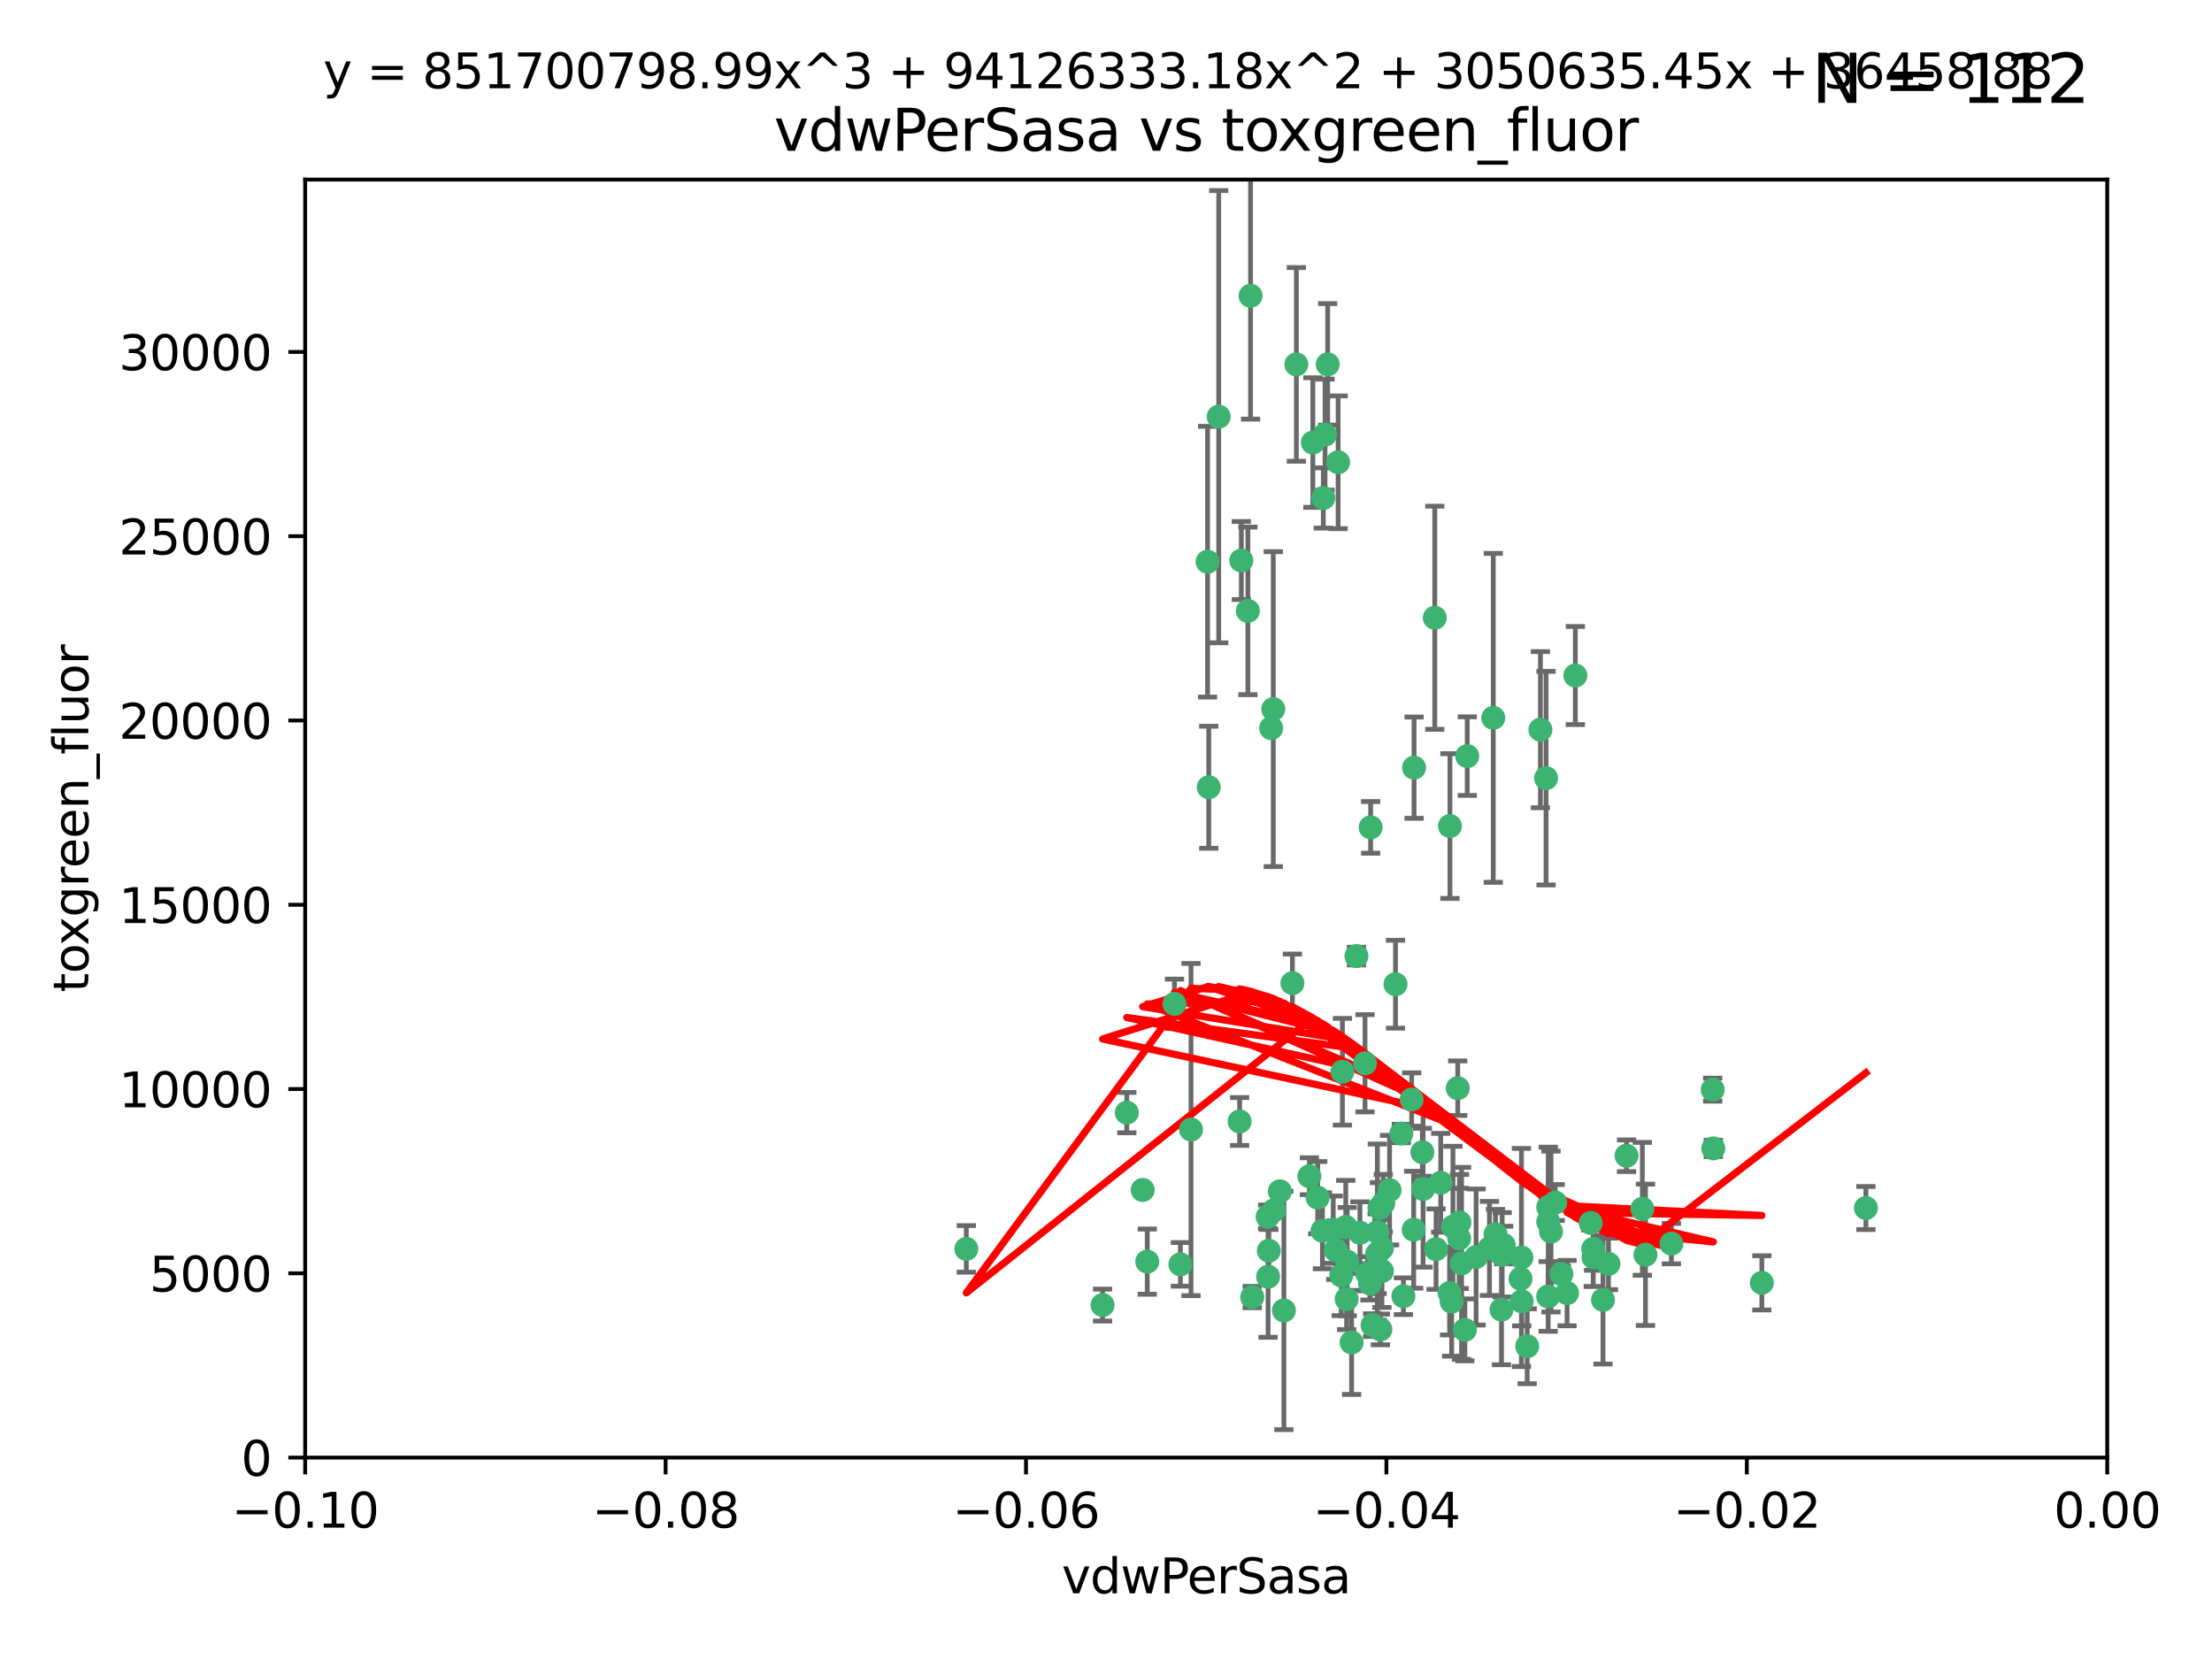 <?xml version="1.0" encoding="utf-8" standalone="no"?>
<!DOCTYPE svg PUBLIC "-//W3C//DTD SVG 1.1//EN"
  "http://www.w3.org/Graphics/SVG/1.1/DTD/svg11.dtd">
<svg xmlns:xlink="http://www.w3.org/1999/xlink" width="460.8pt" height="345.6pt" viewBox="0 0 460.8 345.6" xmlns="http://www.w3.org/2000/svg" version="1.1">
 <defs>
  <style type="text/css">*{stroke-linejoin: round; stroke-linecap: butt}</style>
 </defs>
 <g id="figure_1">
  <g id="patch_1">
   <path d="M 0 345.6 
L 460.8 345.6 
L 460.8 0 
L 0 0 
z
" style="fill: #ffffff"/>
  </g>
  <g id="axes_1">
   <g id="patch_2">
    <path d="M 63.571 303.64 
L 438.975 303.64 
L 438.975 37.411 
L 63.571 37.411 
z
" style="fill: #ffffff"/>
   </g>
   <g id="PathCollection_1">
    <defs>
     <path id="m334dba4bb8" d="M 0 1.118 
C 0.297 1.118 0.581 1 0.791 0.791 
C 1 0.581 1.118 0.297 1.118 0 
C 1.118 -0.297 1 -0.581 0.791 -0.791 
C 0.581 -1 0.297 -1.118 0 -1.118 
C -0.297 -1.118 -0.581 -1 -0.791 -0.791 
C -1 -0.581 -1.118 -0.297 -1.118 0 
C -1.118 0.297 -1 0.581 -0.791 0.791 
C -0.581 1 -0.297 1.118 0 1.118 
z
" style="stroke: #3cb371"/>
    </defs>
    <g clip-path="url(#p001131bf06)">
     <use xlink:href="#m334dba4bb8" x="270.055" y="75.908" style="fill: #3cb371; stroke: #3cb371"/>
     <use xlink:href="#m334dba4bb8" x="273.49" y="92.187" style="fill: #3cb371; stroke: #3cb371"/>
     <use xlink:href="#m334dba4bb8" x="201.3" y="260.167" style="fill: #3cb371; stroke: #3cb371"/>
     <use xlink:href="#m334dba4bb8" x="248.112" y="235.304" style="fill: #3cb371; stroke: #3cb371"/>
     <use xlink:href="#m334dba4bb8" x="259.956" y="127.26" style="fill: #3cb371; stroke: #3cb371"/>
     <use xlink:href="#m334dba4bb8" x="264.81" y="151.693" style="fill: #3cb371; stroke: #3cb371"/>
     <use xlink:href="#m334dba4bb8" x="275.671" y="103.738" style="fill: #3cb371; stroke: #3cb371"/>
     <use xlink:href="#m334dba4bb8" x="258.59" y="116.762" style="fill: #3cb371; stroke: #3cb371"/>
     <use xlink:href="#m334dba4bb8" x="260.513" y="61.614" style="fill: #3cb371; stroke: #3cb371"/>
     <use xlink:href="#m334dba4bb8" x="278.755" y="96.299" style="fill: #3cb371; stroke: #3cb371"/>
     <use xlink:href="#m334dba4bb8" x="244.665" y="209.121" style="fill: #3cb371; stroke: #3cb371"/>
     <use xlink:href="#m334dba4bb8" x="276.581" y="75.9" style="fill: #3cb371; stroke: #3cb371"/>
     <use xlink:href="#m334dba4bb8" x="269.235" y="204.811" style="fill: #3cb371; stroke: #3cb371"/>
     <use xlink:href="#m334dba4bb8" x="251.561" y="117.014" style="fill: #3cb371; stroke: #3cb371"/>
     <use xlink:href="#m334dba4bb8" x="276.03" y="90.534" style="fill: #3cb371; stroke: #3cb371"/>
     <use xlink:href="#m334dba4bb8" x="265.419" y="252.113" style="fill: #3cb371; stroke: #3cb371"/>
     <use xlink:href="#m334dba4bb8" x="264.323" y="260.552" style="fill: #3cb371; stroke: #3cb371"/>
     <use xlink:href="#m334dba4bb8" x="296.308" y="240.037" style="fill: #3cb371; stroke: #3cb371"/>
     <use xlink:href="#m334dba4bb8" x="245.899" y="263.391" style="fill: #3cb371; stroke: #3cb371"/>
     <use xlink:href="#m334dba4bb8" x="294.077" y="229.048" style="fill: #3cb371; stroke: #3cb371"/>
     <use xlink:href="#m334dba4bb8" x="303.675" y="226.692" style="fill: #3cb371; stroke: #3cb371"/>
     <use xlink:href="#m334dba4bb8" x="292.357" y="270.023" style="fill: #3cb371; stroke: #3cb371"/>
     <use xlink:href="#m334dba4bb8" x="275.487" y="256.385" style="fill: #3cb371; stroke: #3cb371"/>
     <use xlink:href="#m334dba4bb8" x="253.879" y="86.8" style="fill: #3cb371; stroke: #3cb371"/>
     <use xlink:href="#m334dba4bb8" x="266.622" y="248.172" style="fill: #3cb371; stroke: #3cb371"/>
     <use xlink:href="#m334dba4bb8" x="238.994" y="262.82" style="fill: #3cb371; stroke: #3cb371"/>
     <use xlink:href="#m334dba4bb8" x="302.406" y="271.146" style="fill: #3cb371; stroke: #3cb371"/>
     <use xlink:href="#m334dba4bb8" x="278.262" y="260.427" style="fill: #3cb371; stroke: #3cb371"/>
     <use xlink:href="#m334dba4bb8" x="287.559" y="276.943" style="fill: #3cb371; stroke: #3cb371"/>
     <use xlink:href="#m334dba4bb8" x="287.366" y="251.655" style="fill: #3cb371; stroke: #3cb371"/>
     <use xlink:href="#m334dba4bb8" x="260.869" y="270.205" style="fill: #3cb371; stroke: #3cb371"/>
     <use xlink:href="#m334dba4bb8" x="229.684" y="271.868" style="fill: #3cb371; stroke: #3cb371"/>
     <use xlink:href="#m334dba4bb8" x="298.891" y="128.689" style="fill: #3cb371; stroke: #3cb371"/>
     <use xlink:href="#m334dba4bb8" x="284.358" y="221.501" style="fill: #3cb371; stroke: #3cb371"/>
     <use xlink:href="#m334dba4bb8" x="302.676" y="255.535" style="fill: #3cb371; stroke: #3cb371"/>
     <use xlink:href="#m334dba4bb8" x="304.475" y="263.178" style="fill: #3cb371; stroke: #3cb371"/>
     <use xlink:href="#m334dba4bb8" x="274.5" y="249.493" style="fill: #3cb371; stroke: #3cb371"/>
     <use xlink:href="#m334dba4bb8" x="265.246" y="147.723" style="fill: #3cb371; stroke: #3cb371"/>
     <use xlink:href="#m334dba4bb8" x="251.805" y="163.993" style="fill: #3cb371; stroke: #3cb371"/>
     <use xlink:href="#m334dba4bb8" x="238.042" y="247.891" style="fill: #3cb371; stroke: #3cb371"/>
     <use xlink:href="#m334dba4bb8" x="280.646" y="262.817" style="fill: #3cb371; stroke: #3cb371"/>
     <use xlink:href="#m334dba4bb8" x="282.577" y="199.17" style="fill: #3cb371; stroke: #3cb371"/>
     <use xlink:href="#m334dba4bb8" x="322.524" y="251.452" style="fill: #3cb371; stroke: #3cb371"/>
     <use xlink:href="#m334dba4bb8" x="272.771" y="245.034" style="fill: #3cb371; stroke: #3cb371"/>
     <use xlink:href="#m334dba4bb8" x="311.077" y="149.542" style="fill: #3cb371; stroke: #3cb371"/>
     <use xlink:href="#m334dba4bb8" x="267.459" y="272.992" style="fill: #3cb371; stroke: #3cb371"/>
     <use xlink:href="#m334dba4bb8" x="289.472" y="247.93" style="fill: #3cb371; stroke: #3cb371"/>
     <use xlink:href="#m334dba4bb8" x="290.707" y="205.029" style="fill: #3cb371; stroke: #3cb371"/>
     <use xlink:href="#m334dba4bb8" x="234.733" y="231.782" style="fill: #3cb371; stroke: #3cb371"/>
     <use xlink:href="#m334dba4bb8" x="283.296" y="256.819" style="fill: #3cb371; stroke: #3cb371"/>
     <use xlink:href="#m334dba4bb8" x="281.561" y="279.655" style="fill: #3cb371; stroke: #3cb371"/>
     <use xlink:href="#m334dba4bb8" x="286.888" y="261.183" style="fill: #3cb371; stroke: #3cb371"/>
     <use xlink:href="#m334dba4bb8" x="312.788" y="272.82" style="fill: #3cb371; stroke: #3cb371"/>
     <use xlink:href="#m334dba4bb8" x="305.654" y="157.513" style="fill: #3cb371; stroke: #3cb371"/>
     <use xlink:href="#m334dba4bb8" x="279.41" y="265.707" style="fill: #3cb371; stroke: #3cb371"/>
     <use xlink:href="#m334dba4bb8" x="287.879" y="264.778" style="fill: #3cb371; stroke: #3cb371"/>
     <use xlink:href="#m334dba4bb8" x="258.237" y="233.624" style="fill: #3cb371; stroke: #3cb371"/>
     <use xlink:href="#m334dba4bb8" x="277.739" y="256.161" style="fill: #3cb371; stroke: #3cb371"/>
     <use xlink:href="#m334dba4bb8" x="279.65" y="223.261" style="fill: #3cb371; stroke: #3cb371"/>
     <use xlink:href="#m334dba4bb8" x="285.939" y="276.039" style="fill: #3cb371; stroke: #3cb371"/>
     <use xlink:href="#m334dba4bb8" x="264.163" y="265.959" style="fill: #3cb371; stroke: #3cb371"/>
     <use xlink:href="#m334dba4bb8" x="264.075" y="253.473" style="fill: #3cb371; stroke: #3cb371"/>
     <use xlink:href="#m334dba4bb8" x="286.929" y="256.669" style="fill: #3cb371; stroke: #3cb371"/>
     <use xlink:href="#m334dba4bb8" x="280.346" y="255.594" style="fill: #3cb371; stroke: #3cb371"/>
     <use xlink:href="#m334dba4bb8" x="302.048" y="172.082" style="fill: #3cb371; stroke: #3cb371"/>
     <use xlink:href="#m334dba4bb8" x="285.39" y="267.377" style="fill: #3cb371; stroke: #3cb371"/>
     <use xlink:href="#m334dba4bb8" x="301.975" y="269.355" style="fill: #3cb371; stroke: #3cb371"/>
     <use xlink:href="#m334dba4bb8" x="323.102" y="256.562" style="fill: #3cb371; stroke: #3cb371"/>
     <use xlink:href="#m334dba4bb8" x="280.535" y="270.619" style="fill: #3cb371; stroke: #3cb371"/>
     <use xlink:href="#m334dba4bb8" x="307.497" y="261.86" style="fill: #3cb371; stroke: #3cb371"/>
     <use xlink:href="#m334dba4bb8" x="285.529" y="172.356" style="fill: #3cb371; stroke: #3cb371"/>
     <use xlink:href="#m334dba4bb8" x="284.845" y="265.335" style="fill: #3cb371; stroke: #3cb371"/>
     <use xlink:href="#m334dba4bb8" x="291.917" y="236.134" style="fill: #3cb371; stroke: #3cb371"/>
     <use xlink:href="#m334dba4bb8" x="322.513" y="270.071" style="fill: #3cb371; stroke: #3cb371"/>
     <use xlink:href="#m334dba4bb8" x="320.897" y="152.004" style="fill: #3cb371; stroke: #3cb371"/>
     <use xlink:href="#m334dba4bb8" x="325.262" y="265.402" style="fill: #3cb371; stroke: #3cb371"/>
     <use xlink:href="#m334dba4bb8" x="296.456" y="247.697" style="fill: #3cb371; stroke: #3cb371"/>
     <use xlink:href="#m334dba4bb8" x="322.525" y="254.514" style="fill: #3cb371; stroke: #3cb371"/>
     <use xlink:href="#m334dba4bb8" x="303.97" y="257.981" style="fill: #3cb371; stroke: #3cb371"/>
     <use xlink:href="#m334dba4bb8" x="300.13" y="246.393" style="fill: #3cb371; stroke: #3cb371"/>
     <use xlink:href="#m334dba4bb8" x="294.493" y="256.174" style="fill: #3cb371; stroke: #3cb371"/>
     <use xlink:href="#m334dba4bb8" x="322.074" y="162.105" style="fill: #3cb371; stroke: #3cb371"/>
     <use xlink:href="#m334dba4bb8" x="313.244" y="259.36" style="fill: #3cb371; stroke: #3cb371"/>
     <use xlink:href="#m334dba4bb8" x="304.037" y="254.661" style="fill: #3cb371; stroke: #3cb371"/>
     <use xlink:href="#m334dba4bb8" x="310.279" y="260.068" style="fill: #3cb371; stroke: #3cb371"/>
     <use xlink:href="#m334dba4bb8" x="299.16" y="260.221" style="fill: #3cb371; stroke: #3cb371"/>
     <use xlink:href="#m334dba4bb8" x="331.902" y="260.163" style="fill: #3cb371; stroke: #3cb371"/>
     <use xlink:href="#m334dba4bb8" x="287.886" y="260.019" style="fill: #3cb371; stroke: #3cb371"/>
     <use xlink:href="#m334dba4bb8" x="328.173" y="140.722" style="fill: #3cb371; stroke: #3cb371"/>
     <use xlink:href="#m334dba4bb8" x="331.967" y="261.935" style="fill: #3cb371; stroke: #3cb371"/>
     <use xlink:href="#m334dba4bb8" x="356.787" y="226.994" style="fill: #3cb371; stroke: #3cb371"/>
     <use xlink:href="#m334dba4bb8" x="331.377" y="254.764" style="fill: #3cb371; stroke: #3cb371"/>
     <use xlink:href="#m334dba4bb8" x="288.156" y="250.652" style="fill: #3cb371; stroke: #3cb371"/>
     <use xlink:href="#m334dba4bb8" x="311.54" y="257.112" style="fill: #3cb371; stroke: #3cb371"/>
     <use xlink:href="#m334dba4bb8" x="305.159" y="277.035" style="fill: #3cb371; stroke: #3cb371"/>
     <use xlink:href="#m334dba4bb8" x="294.577" y="159.917" style="fill: #3cb371; stroke: #3cb371"/>
     <use xlink:href="#m334dba4bb8" x="318.143" y="280.448" style="fill: #3cb371; stroke: #3cb371"/>
     <use xlink:href="#m334dba4bb8" x="316.755" y="266.395" style="fill: #3cb371; stroke: #3cb371"/>
     <use xlink:href="#m334dba4bb8" x="348.184" y="259.072" style="fill: #3cb371; stroke: #3cb371"/>
     <use xlink:href="#m334dba4bb8" x="333.935" y="270.784" style="fill: #3cb371; stroke: #3cb371"/>
     <use xlink:href="#m334dba4bb8" x="356.911" y="239.234" style="fill: #3cb371; stroke: #3cb371"/>
     <use xlink:href="#m334dba4bb8" x="323.985" y="250.509" style="fill: #3cb371; stroke: #3cb371"/>
     <use xlink:href="#m334dba4bb8" x="367.024" y="267.238" style="fill: #3cb371; stroke: #3cb371"/>
     <use xlink:href="#m334dba4bb8" x="326.448" y="269.377" style="fill: #3cb371; stroke: #3cb371"/>
     <use xlink:href="#m334dba4bb8" x="335.07" y="263.294" style="fill: #3cb371; stroke: #3cb371"/>
     <use xlink:href="#m334dba4bb8" x="312.928" y="261.395" style="fill: #3cb371; stroke: #3cb371"/>
     <use xlink:href="#m334dba4bb8" x="317.005" y="271.085" style="fill: #3cb371; stroke: #3cb371"/>
     <use xlink:href="#m334dba4bb8" x="342.78" y="261.393" style="fill: #3cb371; stroke: #3cb371"/>
     <use xlink:href="#m334dba4bb8" x="316.941" y="261.957" style="fill: #3cb371; stroke: #3cb371"/>
     <use xlink:href="#m334dba4bb8" x="338.838" y="240.757" style="fill: #3cb371; stroke: #3cb371"/>
     <use xlink:href="#m334dba4bb8" x="342.13" y="251.825" style="fill: #3cb371; stroke: #3cb371"/>
     <use xlink:href="#m334dba4bb8" x="388.7" y="251.653" style="fill: #3cb371; stroke: #3cb371"/>
    </g>
   </g>
   <g id="matplotlib.axis_1">
    <g id="xtick_1">
     <g id="line2d_1">
      <defs>
       <path id="m89604f5d9e" d="M 0 0 
L 0 3.5 
" style="stroke: #000000; stroke-width: 0.8"/>
      </defs>
      <g>
       <use xlink:href="#m89604f5d9e" x="63.571" y="303.64" style="stroke: #000000; stroke-width: 0.8"/>
      </g>
     </g>
     <g id="text_1">
      <!-- −0.10 -->
      <g transform="translate(48.249 318.238)scale(0.1 -0.1)">
       <defs>
        <path id="DejaVuSans-2212" d="M 678 2272 
L 4684 2272 
L 4684 1741 
L 678 1741 
L 678 2272 
z
" transform="scale(0.016)"/>
        <path id="DejaVuSans-30" d="M 2034 4250 
Q 1547 4250 1301 3770 
Q 1056 3291 1056 2328 
Q 1056 1369 1301 889 
Q 1547 409 2034 409 
Q 2525 409 2770 889 
Q 3016 1369 3016 2328 
Q 3016 3291 2770 3770 
Q 2525 4250 2034 4250 
z
M 2034 4750 
Q 2819 4750 3233 4129 
Q 3647 3509 3647 2328 
Q 3647 1150 3233 529 
Q 2819 -91 2034 -91 
Q 1250 -91 836 529 
Q 422 1150 422 2328 
Q 422 3509 836 4129 
Q 1250 4750 2034 4750 
z
" transform="scale(0.016)"/>
        <path id="DejaVuSans-2e" d="M 684 794 
L 1344 794 
L 1344 0 
L 684 0 
L 684 794 
z
" transform="scale(0.016)"/>
        <path id="DejaVuSans-31" d="M 794 531 
L 1825 531 
L 1825 4091 
L 703 3866 
L 703 4441 
L 1819 4666 
L 2450 4666 
L 2450 531 
L 3481 531 
L 3481 0 
L 794 0 
L 794 531 
z
" transform="scale(0.016)"/>
       </defs>
       <use xlink:href="#DejaVuSans-2212"/>
       <use xlink:href="#DejaVuSans-30" x="83.789"/>
       <use xlink:href="#DejaVuSans-2e" x="147.412"/>
       <use xlink:href="#DejaVuSans-31" x="179.199"/>
       <use xlink:href="#DejaVuSans-30" x="242.822"/>
      </g>
     </g>
    </g>
    <g id="xtick_2">
     <g id="line2d_2">
      <g>
       <use xlink:href="#m89604f5d9e" x="138.652" y="303.64" style="stroke: #000000; stroke-width: 0.8"/>
      </g>
     </g>
     <g id="text_2">
      <!-- −0.08 -->
      <g transform="translate(123.329 318.238)scale(0.1 -0.1)">
       <defs>
        <path id="DejaVuSans-38" d="M 2034 2216 
Q 1584 2216 1326 1975 
Q 1069 1734 1069 1313 
Q 1069 891 1326 650 
Q 1584 409 2034 409 
Q 2484 409 2743 651 
Q 3003 894 3003 1313 
Q 3003 1734 2745 1975 
Q 2488 2216 2034 2216 
z
M 1403 2484 
Q 997 2584 770 2862 
Q 544 3141 544 3541 
Q 544 4100 942 4425 
Q 1341 4750 2034 4750 
Q 2731 4750 3128 4425 
Q 3525 4100 3525 3541 
Q 3525 3141 3298 2862 
Q 3072 2584 2669 2484 
Q 3125 2378 3379 2068 
Q 3634 1759 3634 1313 
Q 3634 634 3220 271 
Q 2806 -91 2034 -91 
Q 1263 -91 848 271 
Q 434 634 434 1313 
Q 434 1759 690 2068 
Q 947 2378 1403 2484 
z
M 1172 3481 
Q 1172 3119 1398 2916 
Q 1625 2713 2034 2713 
Q 2441 2713 2670 2916 
Q 2900 3119 2900 3481 
Q 2900 3844 2670 4047 
Q 2441 4250 2034 4250 
Q 1625 4250 1398 4047 
Q 1172 3844 1172 3481 
z
" transform="scale(0.016)"/>
       </defs>
       <use xlink:href="#DejaVuSans-2212"/>
       <use xlink:href="#DejaVuSans-30" x="83.789"/>
       <use xlink:href="#DejaVuSans-2e" x="147.412"/>
       <use xlink:href="#DejaVuSans-30" x="179.199"/>
       <use xlink:href="#DejaVuSans-38" x="242.822"/>
      </g>
     </g>
    </g>
    <g id="xtick_3">
     <g id="line2d_3">
      <g>
       <use xlink:href="#m89604f5d9e" x="213.733" y="303.64" style="stroke: #000000; stroke-width: 0.8"/>
      </g>
     </g>
     <g id="text_3">
      <!-- −0.06 -->
      <g transform="translate(198.41 318.238)scale(0.1 -0.1)">
       <defs>
        <path id="DejaVuSans-36" d="M 2113 2584 
Q 1688 2584 1439 2293 
Q 1191 2003 1191 1497 
Q 1191 994 1439 701 
Q 1688 409 2113 409 
Q 2538 409 2786 701 
Q 3034 994 3034 1497 
Q 3034 2003 2786 2293 
Q 2538 2584 2113 2584 
z
M 3366 4563 
L 3366 3988 
Q 3128 4100 2886 4159 
Q 2644 4219 2406 4219 
Q 1781 4219 1451 3797 
Q 1122 3375 1075 2522 
Q 1259 2794 1537 2939 
Q 1816 3084 2150 3084 
Q 2853 3084 3261 2657 
Q 3669 2231 3669 1497 
Q 3669 778 3244 343 
Q 2819 -91 2113 -91 
Q 1303 -91 875 529 
Q 447 1150 447 2328 
Q 447 3434 972 4092 
Q 1497 4750 2381 4750 
Q 2619 4750 2861 4703 
Q 3103 4656 3366 4563 
z
" transform="scale(0.016)"/>
       </defs>
       <use xlink:href="#DejaVuSans-2212"/>
       <use xlink:href="#DejaVuSans-30" x="83.789"/>
       <use xlink:href="#DejaVuSans-2e" x="147.412"/>
       <use xlink:href="#DejaVuSans-30" x="179.199"/>
       <use xlink:href="#DejaVuSans-36" x="242.822"/>
      </g>
     </g>
    </g>
    <g id="xtick_4">
     <g id="line2d_4">
      <g>
       <use xlink:href="#m89604f5d9e" x="288.813" y="303.64" style="stroke: #000000; stroke-width: 0.8"/>
      </g>
     </g>
     <g id="text_4">
      <!-- −0.04 -->
      <g transform="translate(273.491 318.238)scale(0.1 -0.1)">
       <defs>
        <path id="DejaVuSans-34" d="M 2419 4116 
L 825 1625 
L 2419 1625 
L 2419 4116 
z
M 2253 4666 
L 3047 4666 
L 3047 1625 
L 3713 1625 
L 3713 1100 
L 3047 1100 
L 3047 0 
L 2419 0 
L 2419 1100 
L 313 1100 
L 313 1709 
L 2253 4666 
z
" transform="scale(0.016)"/>
       </defs>
       <use xlink:href="#DejaVuSans-2212"/>
       <use xlink:href="#DejaVuSans-30" x="83.789"/>
       <use xlink:href="#DejaVuSans-2e" x="147.412"/>
       <use xlink:href="#DejaVuSans-30" x="179.199"/>
       <use xlink:href="#DejaVuSans-34" x="242.822"/>
      </g>
     </g>
    </g>
    <g id="xtick_5">
     <g id="line2d_5">
      <g>
       <use xlink:href="#m89604f5d9e" x="363.894" y="303.64" style="stroke: #000000; stroke-width: 0.8"/>
      </g>
     </g>
     <g id="text_5">
      <!-- −0.02 -->
      <g transform="translate(348.572 318.238)scale(0.1 -0.1)">
       <defs>
        <path id="DejaVuSans-32" d="M 1228 531 
L 3431 531 
L 3431 0 
L 469 0 
L 469 531 
Q 828 903 1448 1529 
Q 2069 2156 2228 2338 
Q 2531 2678 2651 2914 
Q 2772 3150 2772 3378 
Q 2772 3750 2511 3984 
Q 2250 4219 1831 4219 
Q 1534 4219 1204 4116 
Q 875 4013 500 3803 
L 500 4441 
Q 881 4594 1212 4672 
Q 1544 4750 1819 4750 
Q 2544 4750 2975 4387 
Q 3406 4025 3406 3419 
Q 3406 3131 3298 2873 
Q 3191 2616 2906 2266 
Q 2828 2175 2409 1742 
Q 1991 1309 1228 531 
z
" transform="scale(0.016)"/>
       </defs>
       <use xlink:href="#DejaVuSans-2212"/>
       <use xlink:href="#DejaVuSans-30" x="83.789"/>
       <use xlink:href="#DejaVuSans-2e" x="147.412"/>
       <use xlink:href="#DejaVuSans-30" x="179.199"/>
       <use xlink:href="#DejaVuSans-32" x="242.822"/>
      </g>
     </g>
    </g>
    <g id="xtick_6">
     <g id="line2d_6">
      <g>
       <use xlink:href="#m89604f5d9e" x="438.975" y="303.64" style="stroke: #000000; stroke-width: 0.8"/>
      </g>
     </g>
     <g id="text_6">
      <!-- 0.00 -->
      <g transform="translate(427.842 318.238)scale(0.1 -0.1)">
       <use xlink:href="#DejaVuSans-30"/>
       <use xlink:href="#DejaVuSans-2e" x="63.623"/>
       <use xlink:href="#DejaVuSans-30" x="95.41"/>
       <use xlink:href="#DejaVuSans-30" x="159.033"/>
      </g>
     </g>
    </g>
    <g id="text_7">
     <!-- vdwPerSasa -->
     <g transform="translate(221.178 331.917)scale(0.1 -0.1)">
      <defs>
       <path id="DejaVuSans-76" d="M 191 3500 
L 800 3500 
L 1894 563 
L 2988 3500 
L 3597 3500 
L 2284 0 
L 1503 0 
L 191 3500 
z
" transform="scale(0.016)"/>
       <path id="DejaVuSans-64" d="M 2906 2969 
L 2906 4863 
L 3481 4863 
L 3481 0 
L 2906 0 
L 2906 525 
Q 2725 213 2448 61 
Q 2172 -91 1784 -91 
Q 1150 -91 751 415 
Q 353 922 353 1747 
Q 353 2572 751 3078 
Q 1150 3584 1784 3584 
Q 2172 3584 2448 3432 
Q 2725 3281 2906 2969 
z
M 947 1747 
Q 947 1113 1208 752 
Q 1469 391 1925 391 
Q 2381 391 2643 752 
Q 2906 1113 2906 1747 
Q 2906 2381 2643 2742 
Q 2381 3103 1925 3103 
Q 1469 3103 1208 2742 
Q 947 2381 947 1747 
z
" transform="scale(0.016)"/>
       <path id="DejaVuSans-77" d="M 269 3500 
L 844 3500 
L 1563 769 
L 2278 3500 
L 2956 3500 
L 3675 769 
L 4391 3500 
L 4966 3500 
L 4050 0 
L 3372 0 
L 2619 2869 
L 1863 0 
L 1184 0 
L 269 3500 
z
" transform="scale(0.016)"/>
       <path id="DejaVuSans-50" d="M 1259 4147 
L 1259 2394 
L 2053 2394 
Q 2494 2394 2734 2622 
Q 2975 2850 2975 3272 
Q 2975 3691 2734 3919 
Q 2494 4147 2053 4147 
L 1259 4147 
z
M 628 4666 
L 2053 4666 
Q 2838 4666 3239 4311 
Q 3641 3956 3641 3272 
Q 3641 2581 3239 2228 
Q 2838 1875 2053 1875 
L 1259 1875 
L 1259 0 
L 628 0 
L 628 4666 
z
" transform="scale(0.016)"/>
       <path id="DejaVuSans-65" d="M 3597 1894 
L 3597 1613 
L 953 1613 
Q 991 1019 1311 708 
Q 1631 397 2203 397 
Q 2534 397 2845 478 
Q 3156 559 3463 722 
L 3463 178 
Q 3153 47 2828 -22 
Q 2503 -91 2169 -91 
Q 1331 -91 842 396 
Q 353 884 353 1716 
Q 353 2575 817 3079 
Q 1281 3584 2069 3584 
Q 2775 3584 3186 3129 
Q 3597 2675 3597 1894 
z
M 3022 2063 
Q 3016 2534 2758 2815 
Q 2500 3097 2075 3097 
Q 1594 3097 1305 2825 
Q 1016 2553 972 2059 
L 3022 2063 
z
" transform="scale(0.016)"/>
       <path id="DejaVuSans-72" d="M 2631 2963 
Q 2534 3019 2420 3045 
Q 2306 3072 2169 3072 
Q 1681 3072 1420 2755 
Q 1159 2438 1159 1844 
L 1159 0 
L 581 0 
L 581 3500 
L 1159 3500 
L 1159 2956 
Q 1341 3275 1631 3429 
Q 1922 3584 2338 3584 
Q 2397 3584 2469 3576 
Q 2541 3569 2628 3553 
L 2631 2963 
z
" transform="scale(0.016)"/>
       <path id="DejaVuSans-53" d="M 3425 4513 
L 3425 3897 
Q 3066 4069 2747 4153 
Q 2428 4238 2131 4238 
Q 1616 4238 1336 4038 
Q 1056 3838 1056 3469 
Q 1056 3159 1242 3001 
Q 1428 2844 1947 2747 
L 2328 2669 
Q 3034 2534 3370 2195 
Q 3706 1856 3706 1288 
Q 3706 609 3251 259 
Q 2797 -91 1919 -91 
Q 1588 -91 1214 -16 
Q 841 59 441 206 
L 441 856 
Q 825 641 1194 531 
Q 1563 422 1919 422 
Q 2459 422 2753 634 
Q 3047 847 3047 1241 
Q 3047 1584 2836 1778 
Q 2625 1972 2144 2069 
L 1759 2144 
Q 1053 2284 737 2584 
Q 422 2884 422 3419 
Q 422 4038 858 4394 
Q 1294 4750 2059 4750 
Q 2388 4750 2728 4690 
Q 3069 4631 3425 4513 
z
" transform="scale(0.016)"/>
       <path id="DejaVuSans-61" d="M 2194 1759 
Q 1497 1759 1228 1600 
Q 959 1441 959 1056 
Q 959 750 1161 570 
Q 1363 391 1709 391 
Q 2188 391 2477 730 
Q 2766 1069 2766 1631 
L 2766 1759 
L 2194 1759 
z
M 3341 1997 
L 3341 0 
L 2766 0 
L 2766 531 
Q 2569 213 2275 61 
Q 1981 -91 1556 -91 
Q 1019 -91 701 211 
Q 384 513 384 1019 
Q 384 1609 779 1909 
Q 1175 2209 1959 2209 
L 2766 2209 
L 2766 2266 
Q 2766 2663 2505 2880 
Q 2244 3097 1772 3097 
Q 1472 3097 1187 3025 
Q 903 2953 641 2809 
L 641 3341 
Q 956 3463 1253 3523 
Q 1550 3584 1831 3584 
Q 2591 3584 2966 3190 
Q 3341 2797 3341 1997 
z
" transform="scale(0.016)"/>
       <path id="DejaVuSans-73" d="M 2834 3397 
L 2834 2853 
Q 2591 2978 2328 3040 
Q 2066 3103 1784 3103 
Q 1356 3103 1142 2972 
Q 928 2841 928 2578 
Q 928 2378 1081 2264 
Q 1234 2150 1697 2047 
L 1894 2003 
Q 2506 1872 2764 1633 
Q 3022 1394 3022 966 
Q 3022 478 2636 193 
Q 2250 -91 1575 -91 
Q 1294 -91 989 -36 
Q 684 19 347 128 
L 347 722 
Q 666 556 975 473 
Q 1284 391 1588 391 
Q 1994 391 2212 530 
Q 2431 669 2431 922 
Q 2431 1156 2273 1281 
Q 2116 1406 1581 1522 
L 1381 1569 
Q 847 1681 609 1914 
Q 372 2147 372 2553 
Q 372 3047 722 3315 
Q 1072 3584 1716 3584 
Q 2034 3584 2315 3537 
Q 2597 3491 2834 3397 
z
" transform="scale(0.016)"/>
      </defs>
      <use xlink:href="#DejaVuSans-76"/>
      <use xlink:href="#DejaVuSans-64" x="59.18"/>
      <use xlink:href="#DejaVuSans-77" x="122.656"/>
      <use xlink:href="#DejaVuSans-50" x="204.443"/>
      <use xlink:href="#DejaVuSans-65" x="261.121"/>
      <use xlink:href="#DejaVuSans-72" x="322.645"/>
      <use xlink:href="#DejaVuSans-53" x="363.758"/>
      <use xlink:href="#DejaVuSans-61" x="427.234"/>
      <use xlink:href="#DejaVuSans-73" x="488.514"/>
      <use xlink:href="#DejaVuSans-61" x="540.613"/>
     </g>
    </g>
   </g>
   <g id="matplotlib.axis_2">
    <g id="ytick_1">
     <g id="line2d_7">
      <defs>
       <path id="med5ee1f394" d="M 0 0 
L -3.5 0 
" style="stroke: #000000; stroke-width: 0.8"/>
      </defs>
      <g>
       <use xlink:href="#med5ee1f394" x="63.571" y="303.64" style="stroke: #000000; stroke-width: 0.8"/>
      </g>
     </g>
     <g id="text_8">
      <!-- 0 -->
      <g transform="translate(50.209 307.439)scale(0.1 -0.1)">
       <use xlink:href="#DejaVuSans-30"/>
      </g>
     </g>
    </g>
    <g id="ytick_2">
     <g id="line2d_8">
      <g>
       <use xlink:href="#med5ee1f394" x="63.571" y="265.253" style="stroke: #000000; stroke-width: 0.8"/>
      </g>
     </g>
     <g id="text_9">
      <!-- 5000 -->
      <g transform="translate(31.121 269.052)scale(0.1 -0.1)">
       <defs>
        <path id="DejaVuSans-35" d="M 691 4666 
L 3169 4666 
L 3169 4134 
L 1269 4134 
L 1269 2991 
Q 1406 3038 1543 3061 
Q 1681 3084 1819 3084 
Q 2600 3084 3056 2656 
Q 3513 2228 3513 1497 
Q 3513 744 3044 326 
Q 2575 -91 1722 -91 
Q 1428 -91 1123 -41 
Q 819 9 494 109 
L 494 744 
Q 775 591 1075 516 
Q 1375 441 1709 441 
Q 2250 441 2565 725 
Q 2881 1009 2881 1497 
Q 2881 1984 2565 2268 
Q 2250 2553 1709 2553 
Q 1456 2553 1204 2497 
Q 953 2441 691 2322 
L 691 4666 
z
" transform="scale(0.016)"/>
       </defs>
       <use xlink:href="#DejaVuSans-35"/>
       <use xlink:href="#DejaVuSans-30" x="63.623"/>
       <use xlink:href="#DejaVuSans-30" x="127.246"/>
       <use xlink:href="#DejaVuSans-30" x="190.869"/>
      </g>
     </g>
    </g>
    <g id="ytick_3">
     <g id="line2d_9">
      <g>
       <use xlink:href="#med5ee1f394" x="63.571" y="226.866" style="stroke: #000000; stroke-width: 0.8"/>
      </g>
     </g>
     <g id="text_10">
      <!-- 10000 -->
      <g transform="translate(24.759 230.665)scale(0.1 -0.1)">
       <use xlink:href="#DejaVuSans-31"/>
       <use xlink:href="#DejaVuSans-30" x="63.623"/>
       <use xlink:href="#DejaVuSans-30" x="127.246"/>
       <use xlink:href="#DejaVuSans-30" x="190.869"/>
       <use xlink:href="#DejaVuSans-30" x="254.492"/>
      </g>
     </g>
    </g>
    <g id="ytick_4">
     <g id="line2d_10">
      <g>
       <use xlink:href="#med5ee1f394" x="63.571" y="188.479" style="stroke: #000000; stroke-width: 0.8"/>
      </g>
     </g>
     <g id="text_11">
      <!-- 15000 -->
      <g transform="translate(24.759 192.278)scale(0.1 -0.1)">
       <use xlink:href="#DejaVuSans-31"/>
       <use xlink:href="#DejaVuSans-35" x="63.623"/>
       <use xlink:href="#DejaVuSans-30" x="127.246"/>
       <use xlink:href="#DejaVuSans-30" x="190.869"/>
       <use xlink:href="#DejaVuSans-30" x="254.492"/>
      </g>
     </g>
    </g>
    <g id="ytick_5">
     <g id="line2d_11">
      <g>
       <use xlink:href="#med5ee1f394" x="63.571" y="150.092" style="stroke: #000000; stroke-width: 0.8"/>
      </g>
     </g>
     <g id="text_12">
      <!-- 20000 -->
      <g transform="translate(24.759 153.891)scale(0.1 -0.1)">
       <use xlink:href="#DejaVuSans-32"/>
       <use xlink:href="#DejaVuSans-30" x="63.623"/>
       <use xlink:href="#DejaVuSans-30" x="127.246"/>
       <use xlink:href="#DejaVuSans-30" x="190.869"/>
       <use xlink:href="#DejaVuSans-30" x="254.492"/>
      </g>
     </g>
    </g>
    <g id="ytick_6">
     <g id="line2d_12">
      <g>
       <use xlink:href="#med5ee1f394" x="63.571" y="111.705" style="stroke: #000000; stroke-width: 0.8"/>
      </g>
     </g>
     <g id="text_13">
      <!-- 25000 -->
      <g transform="translate(24.759 115.504)scale(0.1 -0.1)">
       <use xlink:href="#DejaVuSans-32"/>
       <use xlink:href="#DejaVuSans-35" x="63.623"/>
       <use xlink:href="#DejaVuSans-30" x="127.246"/>
       <use xlink:href="#DejaVuSans-30" x="190.869"/>
       <use xlink:href="#DejaVuSans-30" x="254.492"/>
      </g>
     </g>
    </g>
    <g id="ytick_7">
     <g id="line2d_13">
      <g>
       <use xlink:href="#med5ee1f394" x="63.571" y="73.317" style="stroke: #000000; stroke-width: 0.8"/>
      </g>
     </g>
     <g id="text_14">
      <!-- 30000 -->
      <g transform="translate(24.759 77.117)scale(0.1 -0.1)">
       <defs>
        <path id="DejaVuSans-33" d="M 2597 2516 
Q 3050 2419 3304 2112 
Q 3559 1806 3559 1356 
Q 3559 666 3084 287 
Q 2609 -91 1734 -91 
Q 1441 -91 1130 -33 
Q 819 25 488 141 
L 488 750 
Q 750 597 1062 519 
Q 1375 441 1716 441 
Q 2309 441 2620 675 
Q 2931 909 2931 1356 
Q 2931 1769 2642 2001 
Q 2353 2234 1838 2234 
L 1294 2234 
L 1294 2753 
L 1863 2753 
Q 2328 2753 2575 2939 
Q 2822 3125 2822 3475 
Q 2822 3834 2567 4026 
Q 2313 4219 1838 4219 
Q 1578 4219 1281 4162 
Q 984 4106 628 3988 
L 628 4550 
Q 988 4650 1302 4700 
Q 1616 4750 1894 4750 
Q 2613 4750 3031 4423 
Q 3450 4097 3450 3541 
Q 3450 3153 3228 2886 
Q 3006 2619 2597 2516 
z
" transform="scale(0.016)"/>
       </defs>
       <use xlink:href="#DejaVuSans-33"/>
       <use xlink:href="#DejaVuSans-30" x="63.623"/>
       <use xlink:href="#DejaVuSans-30" x="127.246"/>
       <use xlink:href="#DejaVuSans-30" x="190.869"/>
       <use xlink:href="#DejaVuSans-30" x="254.492"/>
      </g>
     </g>
    </g>
    <g id="text_15">
     <!-- toxgreen_fluor -->
     <g transform="translate(18.401 206.72)rotate(-90)scale(0.1 -0.1)">
      <defs>
       <path id="DejaVuSans-74" d="M 1172 4494 
L 1172 3500 
L 2356 3500 
L 2356 3053 
L 1172 3053 
L 1172 1153 
Q 1172 725 1289 603 
Q 1406 481 1766 481 
L 2356 481 
L 2356 0 
L 1766 0 
Q 1100 0 847 248 
Q 594 497 594 1153 
L 594 3053 
L 172 3053 
L 172 3500 
L 594 3500 
L 594 4494 
L 1172 4494 
z
" transform="scale(0.016)"/>
       <path id="DejaVuSans-6f" d="M 1959 3097 
Q 1497 3097 1228 2736 
Q 959 2375 959 1747 
Q 959 1119 1226 758 
Q 1494 397 1959 397 
Q 2419 397 2687 759 
Q 2956 1122 2956 1747 
Q 2956 2369 2687 2733 
Q 2419 3097 1959 3097 
z
M 1959 3584 
Q 2709 3584 3137 3096 
Q 3566 2609 3566 1747 
Q 3566 888 3137 398 
Q 2709 -91 1959 -91 
Q 1206 -91 779 398 
Q 353 888 353 1747 
Q 353 2609 779 3096 
Q 1206 3584 1959 3584 
z
" transform="scale(0.016)"/>
       <path id="DejaVuSans-78" d="M 3513 3500 
L 2247 1797 
L 3578 0 
L 2900 0 
L 1881 1375 
L 863 0 
L 184 0 
L 1544 1831 
L 300 3500 
L 978 3500 
L 1906 2253 
L 2834 3500 
L 3513 3500 
z
" transform="scale(0.016)"/>
       <path id="DejaVuSans-67" d="M 2906 1791 
Q 2906 2416 2648 2759 
Q 2391 3103 1925 3103 
Q 1463 3103 1205 2759 
Q 947 2416 947 1791 
Q 947 1169 1205 825 
Q 1463 481 1925 481 
Q 2391 481 2648 825 
Q 2906 1169 2906 1791 
z
M 3481 434 
Q 3481 -459 3084 -895 
Q 2688 -1331 1869 -1331 
Q 1566 -1331 1297 -1286 
Q 1028 -1241 775 -1147 
L 775 -588 
Q 1028 -725 1275 -790 
Q 1522 -856 1778 -856 
Q 2344 -856 2625 -561 
Q 2906 -266 2906 331 
L 2906 616 
Q 2728 306 2450 153 
Q 2172 0 1784 0 
Q 1141 0 747 490 
Q 353 981 353 1791 
Q 353 2603 747 3093 
Q 1141 3584 1784 3584 
Q 2172 3584 2450 3431 
Q 2728 3278 2906 2969 
L 2906 3500 
L 3481 3500 
L 3481 434 
z
" transform="scale(0.016)"/>
       <path id="DejaVuSans-6e" d="M 3513 2113 
L 3513 0 
L 2938 0 
L 2938 2094 
Q 2938 2591 2744 2837 
Q 2550 3084 2163 3084 
Q 1697 3084 1428 2787 
Q 1159 2491 1159 1978 
L 1159 0 
L 581 0 
L 581 3500 
L 1159 3500 
L 1159 2956 
Q 1366 3272 1645 3428 
Q 1925 3584 2291 3584 
Q 2894 3584 3203 3211 
Q 3513 2838 3513 2113 
z
" transform="scale(0.016)"/>
       <path id="DejaVuSans-5f" d="M 3263 -1063 
L 3263 -1509 
L -63 -1509 
L -63 -1063 
L 3263 -1063 
z
" transform="scale(0.016)"/>
       <path id="DejaVuSans-66" d="M 2375 4863 
L 2375 4384 
L 1825 4384 
Q 1516 4384 1395 4259 
Q 1275 4134 1275 3809 
L 1275 3500 
L 2222 3500 
L 2222 3053 
L 1275 3053 
L 1275 0 
L 697 0 
L 697 3053 
L 147 3053 
L 147 3500 
L 697 3500 
L 697 3744 
Q 697 4328 969 4595 
Q 1241 4863 1831 4863 
L 2375 4863 
z
" transform="scale(0.016)"/>
       <path id="DejaVuSans-6c" d="M 603 4863 
L 1178 4863 
L 1178 0 
L 603 0 
L 603 4863 
z
" transform="scale(0.016)"/>
       <path id="DejaVuSans-75" d="M 544 1381 
L 544 3500 
L 1119 3500 
L 1119 1403 
Q 1119 906 1312 657 
Q 1506 409 1894 409 
Q 2359 409 2629 706 
Q 2900 1003 2900 1516 
L 2900 3500 
L 3475 3500 
L 3475 0 
L 2900 0 
L 2900 538 
Q 2691 219 2414 64 
Q 2138 -91 1772 -91 
Q 1169 -91 856 284 
Q 544 659 544 1381 
z
M 1991 3584 
L 1991 3584 
z
" transform="scale(0.016)"/>
      </defs>
      <use xlink:href="#DejaVuSans-74"/>
      <use xlink:href="#DejaVuSans-6f" x="39.209"/>
      <use xlink:href="#DejaVuSans-78" x="97.266"/>
      <use xlink:href="#DejaVuSans-67" x="156.445"/>
      <use xlink:href="#DejaVuSans-72" x="219.922"/>
      <use xlink:href="#DejaVuSans-65" x="258.785"/>
      <use xlink:href="#DejaVuSans-65" x="320.309"/>
      <use xlink:href="#DejaVuSans-6e" x="381.832"/>
      <use xlink:href="#DejaVuSans-5f" x="445.211"/>
      <use xlink:href="#DejaVuSans-66" x="495.211"/>
      <use xlink:href="#DejaVuSans-6c" x="530.416"/>
      <use xlink:href="#DejaVuSans-75" x="558.199"/>
      <use xlink:href="#DejaVuSans-6f" x="621.578"/>
      <use xlink:href="#DejaVuSans-72" x="682.76"/>
     </g>
    </g>
   </g>
   <g id="LineCollection_1">
    <path d="M 270.055 96.079 
L 270.055 55.738 
" clip-path="url(#p001131bf06)" style="fill: none; stroke: #696969"/>
    <path d="M 273.49 105.69 
L 273.49 78.685 
" clip-path="url(#p001131bf06)" style="fill: none; stroke: #696969"/>
    <path d="M 201.3 265.023 
L 201.3 255.311 
" clip-path="url(#p001131bf06)" style="fill: none; stroke: #696969"/>
    <path d="M 248.112 269.906 
L 248.112 200.702 
" clip-path="url(#p001131bf06)" style="fill: none; stroke: #696969"/>
    <path d="M 259.956 144.714 
L 259.956 109.807 
" clip-path="url(#p001131bf06)" style="fill: none; stroke: #696969"/>
    <path d="M 264.81 152.217 
L 264.81 151.168 
" clip-path="url(#p001131bf06)" style="fill: none; stroke: #696969"/>
    <path d="M 275.671 110.014 
L 275.671 97.461 
" clip-path="url(#p001131bf06)" style="fill: none; stroke: #696969"/>
    <path d="M 258.59 124.89 
L 258.59 108.635 
" clip-path="url(#p001131bf06)" style="fill: none; stroke: #696969"/>
    <path d="M 260.513 87.306 
L 260.513 35.922 
" clip-path="url(#p001131bf06)" style="fill: none; stroke: #696969"/>
    <path d="M 278.755 110.125 
L 278.755 82.473 
" clip-path="url(#p001131bf06)" style="fill: none; stroke: #696969"/>
    <path d="M 244.665 214.275 
L 244.665 203.967 
" clip-path="url(#p001131bf06)" style="fill: none; stroke: #696969"/>
    <path d="M 276.581 88.56 
L 276.581 63.241 
" clip-path="url(#p001131bf06)" style="fill: none; stroke: #696969"/>
    <path d="M 269.235 210.874 
L 269.235 198.748 
" clip-path="url(#p001131bf06)" style="fill: none; stroke: #696969"/>
    <path d="M 251.561 145.217 
L 251.561 88.811 
" clip-path="url(#p001131bf06)" style="fill: none; stroke: #696969"/>
    <path d="M 276.03 102.091 
L 276.03 78.978 
" clip-path="url(#p001131bf06)" style="fill: none; stroke: #696969"/>
    <path d="M 265.419 253.068 
L 265.419 251.158 
" clip-path="url(#p001131bf06)" style="fill: none; stroke: #696969"/>
    <path d="M 264.323 264.982 
L 264.323 256.122 
" clip-path="url(#p001131bf06)" style="fill: none; stroke: #696969"/>
    <path d="M 296.308 245.032 
L 296.308 235.043 
" clip-path="url(#p001131bf06)" style="fill: none; stroke: #696969"/>
    <path d="M 245.899 267.937 
L 245.899 258.844 
" clip-path="url(#p001131bf06)" style="fill: none; stroke: #696969"/>
    <path d="M 294.077 234.604 
L 294.077 223.492 
" clip-path="url(#p001131bf06)" style="fill: none; stroke: #696969"/>
    <path d="M 303.675 232.376 
L 303.675 221.008 
" clip-path="url(#p001131bf06)" style="fill: none; stroke: #696969"/>
    <path d="M 292.357 273.841 
L 292.357 266.205 
" clip-path="url(#p001131bf06)" style="fill: none; stroke: #696969"/>
    <path d="M 275.487 264.301 
L 275.487 248.47 
" clip-path="url(#p001131bf06)" style="fill: none; stroke: #696969"/>
    <path d="M 253.879 133.906 
L 253.879 39.694 
" clip-path="url(#p001131bf06)" style="fill: none; stroke: #696969"/>
    <path d="M 266.622 248.702 
L 266.622 247.642 
" clip-path="url(#p001131bf06)" style="fill: none; stroke: #696969"/>
    <path d="M 238.994 269.609 
L 238.994 256.032 
" clip-path="url(#p001131bf06)" style="fill: none; stroke: #696969"/>
    <path d="M 302.406 282.519 
L 302.406 259.772 
" clip-path="url(#p001131bf06)" style="fill: none; stroke: #696969"/>
    <path d="M 278.262 266.526 
L 278.262 254.328 
" clip-path="url(#p001131bf06)" style="fill: none; stroke: #696969"/>
    <path d="M 287.559 280.142 
L 287.559 273.744 
" clip-path="url(#p001131bf06)" style="fill: none; stroke: #696969"/>
    <path d="M 287.366 256.945 
L 287.366 246.364 
" clip-path="url(#p001131bf06)" style="fill: none; stroke: #696969"/>
    <path d="M 260.869 272.421 
L 260.869 267.99 
" clip-path="url(#p001131bf06)" style="fill: none; stroke: #696969"/>
    <path d="M 229.684 275.193 
L 229.684 268.542 
" clip-path="url(#p001131bf06)" style="fill: none; stroke: #696969"/>
    <path d="M 298.891 151.927 
L 298.891 105.45 
" clip-path="url(#p001131bf06)" style="fill: none; stroke: #696969"/>
    <path d="M 284.358 231.63 
L 284.358 211.371 
" clip-path="url(#p001131bf06)" style="fill: none; stroke: #696969"/>
    <path d="M 302.676 272.278 
L 302.676 238.793 
" clip-path="url(#p001131bf06)" style="fill: none; stroke: #696969"/>
    <path d="M 304.475 283.173 
L 304.475 243.183 
" clip-path="url(#p001131bf06)" style="fill: none; stroke: #696969"/>
    <path d="M 274.5 257.014 
L 274.5 241.972 
" clip-path="url(#p001131bf06)" style="fill: none; stroke: #696969"/>
    <path d="M 265.246 180.527 
L 265.246 114.919 
" clip-path="url(#p001131bf06)" style="fill: none; stroke: #696969"/>
    <path d="M 251.805 176.705 
L 251.805 151.281 
" clip-path="url(#p001131bf06)" style="fill: none; stroke: #696969"/>
    <path d="M 238.042 248.596 
L 238.042 247.186 
" clip-path="url(#p001131bf06)" style="fill: none; stroke: #696969"/>
    <path d="M 280.646 274.093 
L 280.646 251.542 
" clip-path="url(#p001131bf06)" style="fill: none; stroke: #696969"/>
    <path d="M 282.577 201.012 
L 282.577 197.328 
" clip-path="url(#p001131bf06)" style="fill: none; stroke: #696969"/>
    <path d="M 322.524 252.966 
L 322.524 249.939 
" clip-path="url(#p001131bf06)" style="fill: none; stroke: #696969"/>
    <path d="M 272.771 248.879 
L 272.771 241.19 
" clip-path="url(#p001131bf06)" style="fill: none; stroke: #696969"/>
    <path d="M 311.077 183.804 
L 311.077 115.28 
" clip-path="url(#p001131bf06)" style="fill: none; stroke: #696969"/>
    <path d="M 267.459 297.815 
L 267.459 248.168 
" clip-path="url(#p001131bf06)" style="fill: none; stroke: #696969"/>
    <path d="M 289.472 259.34 
L 289.472 236.521 
" clip-path="url(#p001131bf06)" style="fill: none; stroke: #696969"/>
    <path d="M 290.707 214.186 
L 290.707 195.873 
" clip-path="url(#p001131bf06)" style="fill: none; stroke: #696969"/>
    <path d="M 234.733 235.981 
L 234.733 227.583 
" clip-path="url(#p001131bf06)" style="fill: none; stroke: #696969"/>
    <path d="M 283.296 263.272 
L 283.296 250.365 
" clip-path="url(#p001131bf06)" style="fill: none; stroke: #696969"/>
    <path d="M 281.561 290.49 
L 281.561 268.821 
" clip-path="url(#p001131bf06)" style="fill: none; stroke: #696969"/>
    <path d="M 286.888 269.484 
L 286.888 252.882 
" clip-path="url(#p001131bf06)" style="fill: none; stroke: #696969"/>
    <path d="M 312.788 284.302 
L 312.788 261.339 
" clip-path="url(#p001131bf06)" style="fill: none; stroke: #696969"/>
    <path d="M 305.654 165.694 
L 305.654 149.332 
" clip-path="url(#p001131bf06)" style="fill: none; stroke: #696969"/>
    <path d="M 279.41 274.064 
L 279.41 257.35 
" clip-path="url(#p001131bf06)" style="fill: none; stroke: #696969"/>
    <path d="M 287.879 272.37 
L 287.879 257.186 
" clip-path="url(#p001131bf06)" style="fill: none; stroke: #696969"/>
    <path d="M 258.237 238.611 
L 258.237 228.638 
" clip-path="url(#p001131bf06)" style="fill: none; stroke: #696969"/>
    <path d="M 277.739 263.169 
L 277.739 249.152 
" clip-path="url(#p001131bf06)" style="fill: none; stroke: #696969"/>
    <path d="M 279.65 234.375 
L 279.65 212.147 
" clip-path="url(#p001131bf06)" style="fill: none; stroke: #696969"/>
    <path d="M 285.939 278.398 
L 285.939 273.681 
" clip-path="url(#p001131bf06)" style="fill: none; stroke: #696969"/>
    <path d="M 264.163 278.581 
L 264.163 253.336 
" clip-path="url(#p001131bf06)" style="fill: none; stroke: #696969"/>
    <path d="M 264.075 255.922 
L 264.075 251.024 
" clip-path="url(#p001131bf06)" style="fill: none; stroke: #696969"/>
    <path d="M 286.929 275.015 
L 286.929 238.324 
" clip-path="url(#p001131bf06)" style="fill: none; stroke: #696969"/>
    <path d="M 280.346 265.294 
L 280.346 245.895 
" clip-path="url(#p001131bf06)" style="fill: none; stroke: #696969"/>
    <path d="M 302.048 187.16 
L 302.048 157.004 
" clip-path="url(#p001131bf06)" style="fill: none; stroke: #696969"/>
    <path d="M 285.39 270.81 
L 285.39 263.945 
" clip-path="url(#p001131bf06)" style="fill: none; stroke: #696969"/>
    <path d="M 301.975 278.095 
L 301.975 260.616 
" clip-path="url(#p001131bf06)" style="fill: none; stroke: #696969"/>
    <path d="M 323.102 273.32 
L 323.102 239.805 
" clip-path="url(#p001131bf06)" style="fill: none; stroke: #696969"/>
    <path d="M 280.535 276.981 
L 280.535 264.258 
" clip-path="url(#p001131bf06)" style="fill: none; stroke: #696969"/>
    <path d="M 307.497 276.024 
L 307.497 247.696 
" clip-path="url(#p001131bf06)" style="fill: none; stroke: #696969"/>
    <path d="M 285.529 177.734 
L 285.529 166.978 
" clip-path="url(#p001131bf06)" style="fill: none; stroke: #696969"/>
    <path d="M 284.845 268.88 
L 284.845 261.79 
" clip-path="url(#p001131bf06)" style="fill: none; stroke: #696969"/>
    <path d="M 291.917 238.046 
L 291.917 234.222 
" clip-path="url(#p001131bf06)" style="fill: none; stroke: #696969"/>
    <path d="M 322.513 277.335 
L 322.513 262.806 
" clip-path="url(#p001131bf06)" style="fill: none; stroke: #696969"/>
    <path d="M 320.897 168.265 
L 320.897 135.742 
" clip-path="url(#p001131bf06)" style="fill: none; stroke: #696969"/>
    <path d="M 325.262 267.033 
L 325.262 263.771 
" clip-path="url(#p001131bf06)" style="fill: none; stroke: #696969"/>
    <path d="M 296.456 263.964 
L 296.456 231.431 
" clip-path="url(#p001131bf06)" style="fill: none; stroke: #696969"/>
    <path d="M 322.525 270.051 
L 322.525 238.978 
" clip-path="url(#p001131bf06)" style="fill: none; stroke: #696969"/>
    <path d="M 303.97 268.421 
L 303.97 247.542 
" clip-path="url(#p001131bf06)" style="fill: none; stroke: #696969"/>
    <path d="M 300.13 256.685 
L 300.13 236.101 
" clip-path="url(#p001131bf06)" style="fill: none; stroke: #696969"/>
    <path d="M 294.493 268.35 
L 294.493 243.999 
" clip-path="url(#p001131bf06)" style="fill: none; stroke: #696969"/>
    <path d="M 322.074 184.351 
L 322.074 139.86 
" clip-path="url(#p001131bf06)" style="fill: none; stroke: #696969"/>
    <path d="M 313.244 263.278 
L 313.244 255.442 
" clip-path="url(#p001131bf06)" style="fill: none; stroke: #696969"/>
    <path d="M 304.037 264.658 
L 304.037 244.664 
" clip-path="url(#p001131bf06)" style="fill: none; stroke: #696969"/>
    <path d="M 310.279 269.86 
L 310.279 250.276 
" clip-path="url(#p001131bf06)" style="fill: none; stroke: #696969"/>
    <path d="M 299.16 268.597 
L 299.16 251.844 
" clip-path="url(#p001131bf06)" style="fill: none; stroke: #696969"/>
    <path d="M 331.902 268.001 
L 331.902 252.325 
" clip-path="url(#p001131bf06)" style="fill: none; stroke: #696969"/>
    <path d="M 287.886 265.948 
L 287.886 254.089 
" clip-path="url(#p001131bf06)" style="fill: none; stroke: #696969"/>
    <path d="M 328.173 150.938 
L 328.173 130.506 
" clip-path="url(#p001131bf06)" style="fill: none; stroke: #696969"/>
    <path d="M 331.967 264.632 
L 331.967 259.238 
" clip-path="url(#p001131bf06)" style="fill: none; stroke: #696969"/>
    <path d="M 356.787 229.391 
L 356.787 224.597 
" clip-path="url(#p001131bf06)" style="fill: none; stroke: #696969"/>
    <path d="M 331.377 256.256 
L 331.377 253.272 
" clip-path="url(#p001131bf06)" style="fill: none; stroke: #696969"/>
    <path d="M 288.156 256.643 
L 288.156 244.66 
" clip-path="url(#p001131bf06)" style="fill: none; stroke: #696969"/>
    <path d="M 311.54 262.288 
L 311.54 251.936 
" clip-path="url(#p001131bf06)" style="fill: none; stroke: #696969"/>
    <path d="M 305.159 283.483 
L 305.159 270.588 
" clip-path="url(#p001131bf06)" style="fill: none; stroke: #696969"/>
    <path d="M 294.577 170.463 
L 294.577 149.371 
" clip-path="url(#p001131bf06)" style="fill: none; stroke: #696969"/>
    <path d="M 318.143 288.249 
L 318.143 272.647 
" clip-path="url(#p001131bf06)" style="fill: none; stroke: #696969"/>
    <path d="M 316.755 272.04 
L 316.755 260.75 
" clip-path="url(#p001131bf06)" style="fill: none; stroke: #696969"/>
    <path d="M 348.184 263.28 
L 348.184 254.864 
" clip-path="url(#p001131bf06)" style="fill: none; stroke: #696969"/>
    <path d="M 333.935 284.153 
L 333.935 257.415 
" clip-path="url(#p001131bf06)" style="fill: none; stroke: #696969"/>
    <path d="M 356.911 240.949 
L 356.911 237.518 
" clip-path="url(#p001131bf06)" style="fill: none; stroke: #696969"/>
    <path d="M 323.985 254.253 
L 323.985 246.765 
" clip-path="url(#p001131bf06)" style="fill: none; stroke: #696969"/>
    <path d="M 367.024 272.884 
L 367.024 261.591 
" clip-path="url(#p001131bf06)" style="fill: none; stroke: #696969"/>
    <path d="M 326.448 276.183 
L 326.448 262.571 
" clip-path="url(#p001131bf06)" style="fill: none; stroke: #696969"/>
    <path d="M 335.07 268.654 
L 335.07 257.933 
" clip-path="url(#p001131bf06)" style="fill: none; stroke: #696969"/>
    <path d="M 312.928 270.185 
L 312.928 252.604 
" clip-path="url(#p001131bf06)" style="fill: none; stroke: #696969"/>
    <path d="M 317.005 276.209 
L 317.005 265.962 
" clip-path="url(#p001131bf06)" style="fill: none; stroke: #696969"/>
    <path d="M 342.78 276.115 
L 342.78 246.672 
" clip-path="url(#p001131bf06)" style="fill: none; stroke: #696969"/>
    <path d="M 316.941 284.676 
L 316.941 239.238 
" clip-path="url(#p001131bf06)" style="fill: none; stroke: #696969"/>
    <path d="M 338.838 244.055 
L 338.838 237.458 
" clip-path="url(#p001131bf06)" style="fill: none; stroke: #696969"/>
    <path d="M 342.13 265.662 
L 342.13 237.988 
" clip-path="url(#p001131bf06)" style="fill: none; stroke: #696969"/>
    <path d="M 388.7 256.138 
L 388.7 247.168 
" clip-path="url(#p001131bf06)" style="fill: none; stroke: #696969"/>
   </g>
   <g id="line2d_14">
    <defs>
     <path id="m56b364ce58" d="M 2 0 
L -2 -0 
" style="stroke: #696969"/>
    </defs>
    <g clip-path="url(#p001131bf06)">
     <use xlink:href="#m56b364ce58" x="270.055" y="96.079" style="fill: #696969; stroke: #696969"/>
     <use xlink:href="#m56b364ce58" x="273.49" y="105.69" style="fill: #696969; stroke: #696969"/>
     <use xlink:href="#m56b364ce58" x="201.3" y="265.023" style="fill: #696969; stroke: #696969"/>
     <use xlink:href="#m56b364ce58" x="248.112" y="269.906" style="fill: #696969; stroke: #696969"/>
     <use xlink:href="#m56b364ce58" x="259.956" y="144.714" style="fill: #696969; stroke: #696969"/>
     <use xlink:href="#m56b364ce58" x="264.81" y="152.217" style="fill: #696969; stroke: #696969"/>
     <use xlink:href="#m56b364ce58" x="275.671" y="110.014" style="fill: #696969; stroke: #696969"/>
     <use xlink:href="#m56b364ce58" x="258.59" y="124.89" style="fill: #696969; stroke: #696969"/>
     <use xlink:href="#m56b364ce58" x="260.513" y="87.306" style="fill: #696969; stroke: #696969"/>
     <use xlink:href="#m56b364ce58" x="278.755" y="110.125" style="fill: #696969; stroke: #696969"/>
     <use xlink:href="#m56b364ce58" x="244.665" y="214.275" style="fill: #696969; stroke: #696969"/>
     <use xlink:href="#m56b364ce58" x="276.581" y="88.56" style="fill: #696969; stroke: #696969"/>
     <use xlink:href="#m56b364ce58" x="269.235" y="210.874" style="fill: #696969; stroke: #696969"/>
     <use xlink:href="#m56b364ce58" x="251.561" y="145.217" style="fill: #696969; stroke: #696969"/>
     <use xlink:href="#m56b364ce58" x="276.03" y="102.091" style="fill: #696969; stroke: #696969"/>
     <use xlink:href="#m56b364ce58" x="265.419" y="253.068" style="fill: #696969; stroke: #696969"/>
     <use xlink:href="#m56b364ce58" x="264.323" y="264.982" style="fill: #696969; stroke: #696969"/>
     <use xlink:href="#m56b364ce58" x="296.308" y="245.032" style="fill: #696969; stroke: #696969"/>
     <use xlink:href="#m56b364ce58" x="245.899" y="267.937" style="fill: #696969; stroke: #696969"/>
     <use xlink:href="#m56b364ce58" x="294.077" y="234.604" style="fill: #696969; stroke: #696969"/>
     <use xlink:href="#m56b364ce58" x="303.675" y="232.376" style="fill: #696969; stroke: #696969"/>
     <use xlink:href="#m56b364ce58" x="292.357" y="273.841" style="fill: #696969; stroke: #696969"/>
     <use xlink:href="#m56b364ce58" x="275.487" y="264.301" style="fill: #696969; stroke: #696969"/>
     <use xlink:href="#m56b364ce58" x="253.879" y="133.906" style="fill: #696969; stroke: #696969"/>
     <use xlink:href="#m56b364ce58" x="266.622" y="248.702" style="fill: #696969; stroke: #696969"/>
     <use xlink:href="#m56b364ce58" x="238.994" y="269.609" style="fill: #696969; stroke: #696969"/>
     <use xlink:href="#m56b364ce58" x="302.406" y="282.519" style="fill: #696969; stroke: #696969"/>
     <use xlink:href="#m56b364ce58" x="278.262" y="266.526" style="fill: #696969; stroke: #696969"/>
     <use xlink:href="#m56b364ce58" x="287.559" y="280.142" style="fill: #696969; stroke: #696969"/>
     <use xlink:href="#m56b364ce58" x="287.366" y="256.945" style="fill: #696969; stroke: #696969"/>
     <use xlink:href="#m56b364ce58" x="260.869" y="272.421" style="fill: #696969; stroke: #696969"/>
     <use xlink:href="#m56b364ce58" x="229.684" y="275.193" style="fill: #696969; stroke: #696969"/>
     <use xlink:href="#m56b364ce58" x="298.891" y="151.927" style="fill: #696969; stroke: #696969"/>
     <use xlink:href="#m56b364ce58" x="284.358" y="231.63" style="fill: #696969; stroke: #696969"/>
     <use xlink:href="#m56b364ce58" x="302.676" y="272.278" style="fill: #696969; stroke: #696969"/>
     <use xlink:href="#m56b364ce58" x="304.475" y="283.173" style="fill: #696969; stroke: #696969"/>
     <use xlink:href="#m56b364ce58" x="274.5" y="257.014" style="fill: #696969; stroke: #696969"/>
     <use xlink:href="#m56b364ce58" x="265.246" y="180.527" style="fill: #696969; stroke: #696969"/>
     <use xlink:href="#m56b364ce58" x="251.805" y="176.705" style="fill: #696969; stroke: #696969"/>
     <use xlink:href="#m56b364ce58" x="238.042" y="248.596" style="fill: #696969; stroke: #696969"/>
     <use xlink:href="#m56b364ce58" x="280.646" y="274.093" style="fill: #696969; stroke: #696969"/>
     <use xlink:href="#m56b364ce58" x="282.577" y="201.012" style="fill: #696969; stroke: #696969"/>
     <use xlink:href="#m56b364ce58" x="322.524" y="252.966" style="fill: #696969; stroke: #696969"/>
     <use xlink:href="#m56b364ce58" x="272.771" y="248.879" style="fill: #696969; stroke: #696969"/>
     <use xlink:href="#m56b364ce58" x="311.077" y="183.804" style="fill: #696969; stroke: #696969"/>
     <use xlink:href="#m56b364ce58" x="267.459" y="297.815" style="fill: #696969; stroke: #696969"/>
     <use xlink:href="#m56b364ce58" x="289.472" y="259.34" style="fill: #696969; stroke: #696969"/>
     <use xlink:href="#m56b364ce58" x="290.707" y="214.186" style="fill: #696969; stroke: #696969"/>
     <use xlink:href="#m56b364ce58" x="234.733" y="235.981" style="fill: #696969; stroke: #696969"/>
     <use xlink:href="#m56b364ce58" x="283.296" y="263.272" style="fill: #696969; stroke: #696969"/>
     <use xlink:href="#m56b364ce58" x="281.561" y="290.49" style="fill: #696969; stroke: #696969"/>
     <use xlink:href="#m56b364ce58" x="286.888" y="269.484" style="fill: #696969; stroke: #696969"/>
     <use xlink:href="#m56b364ce58" x="312.788" y="284.302" style="fill: #696969; stroke: #696969"/>
     <use xlink:href="#m56b364ce58" x="305.654" y="165.694" style="fill: #696969; stroke: #696969"/>
     <use xlink:href="#m56b364ce58" x="279.41" y="274.064" style="fill: #696969; stroke: #696969"/>
     <use xlink:href="#m56b364ce58" x="287.879" y="272.37" style="fill: #696969; stroke: #696969"/>
     <use xlink:href="#m56b364ce58" x="258.237" y="238.611" style="fill: #696969; stroke: #696969"/>
     <use xlink:href="#m56b364ce58" x="277.739" y="263.169" style="fill: #696969; stroke: #696969"/>
     <use xlink:href="#m56b364ce58" x="279.65" y="234.375" style="fill: #696969; stroke: #696969"/>
     <use xlink:href="#m56b364ce58" x="285.939" y="278.398" style="fill: #696969; stroke: #696969"/>
     <use xlink:href="#m56b364ce58" x="264.163" y="278.581" style="fill: #696969; stroke: #696969"/>
     <use xlink:href="#m56b364ce58" x="264.075" y="255.922" style="fill: #696969; stroke: #696969"/>
     <use xlink:href="#m56b364ce58" x="286.929" y="275.015" style="fill: #696969; stroke: #696969"/>
     <use xlink:href="#m56b364ce58" x="280.346" y="265.294" style="fill: #696969; stroke: #696969"/>
     <use xlink:href="#m56b364ce58" x="302.048" y="187.16" style="fill: #696969; stroke: #696969"/>
     <use xlink:href="#m56b364ce58" x="285.39" y="270.81" style="fill: #696969; stroke: #696969"/>
     <use xlink:href="#m56b364ce58" x="301.975" y="278.095" style="fill: #696969; stroke: #696969"/>
     <use xlink:href="#m56b364ce58" x="323.102" y="273.32" style="fill: #696969; stroke: #696969"/>
     <use xlink:href="#m56b364ce58" x="280.535" y="276.981" style="fill: #696969; stroke: #696969"/>
     <use xlink:href="#m56b364ce58" x="307.497" y="276.024" style="fill: #696969; stroke: #696969"/>
     <use xlink:href="#m56b364ce58" x="285.529" y="177.734" style="fill: #696969; stroke: #696969"/>
     <use xlink:href="#m56b364ce58" x="284.845" y="268.88" style="fill: #696969; stroke: #696969"/>
     <use xlink:href="#m56b364ce58" x="291.917" y="238.046" style="fill: #696969; stroke: #696969"/>
     <use xlink:href="#m56b364ce58" x="322.513" y="277.335" style="fill: #696969; stroke: #696969"/>
     <use xlink:href="#m56b364ce58" x="320.897" y="168.265" style="fill: #696969; stroke: #696969"/>
     <use xlink:href="#m56b364ce58" x="325.262" y="267.033" style="fill: #696969; stroke: #696969"/>
     <use xlink:href="#m56b364ce58" x="296.456" y="263.964" style="fill: #696969; stroke: #696969"/>
     <use xlink:href="#m56b364ce58" x="322.525" y="270.051" style="fill: #696969; stroke: #696969"/>
     <use xlink:href="#m56b364ce58" x="303.97" y="268.421" style="fill: #696969; stroke: #696969"/>
     <use xlink:href="#m56b364ce58" x="300.13" y="256.685" style="fill: #696969; stroke: #696969"/>
     <use xlink:href="#m56b364ce58" x="294.493" y="268.35" style="fill: #696969; stroke: #696969"/>
     <use xlink:href="#m56b364ce58" x="322.074" y="184.351" style="fill: #696969; stroke: #696969"/>
     <use xlink:href="#m56b364ce58" x="313.244" y="263.278" style="fill: #696969; stroke: #696969"/>
     <use xlink:href="#m56b364ce58" x="304.037" y="264.658" style="fill: #696969; stroke: #696969"/>
     <use xlink:href="#m56b364ce58" x="310.279" y="269.86" style="fill: #696969; stroke: #696969"/>
     <use xlink:href="#m56b364ce58" x="299.16" y="268.597" style="fill: #696969; stroke: #696969"/>
     <use xlink:href="#m56b364ce58" x="331.902" y="268.001" style="fill: #696969; stroke: #696969"/>
     <use xlink:href="#m56b364ce58" x="287.886" y="265.948" style="fill: #696969; stroke: #696969"/>
     <use xlink:href="#m56b364ce58" x="328.173" y="150.938" style="fill: #696969; stroke: #696969"/>
     <use xlink:href="#m56b364ce58" x="331.967" y="264.632" style="fill: #696969; stroke: #696969"/>
     <use xlink:href="#m56b364ce58" x="356.787" y="229.391" style="fill: #696969; stroke: #696969"/>
     <use xlink:href="#m56b364ce58" x="331.377" y="256.256" style="fill: #696969; stroke: #696969"/>
     <use xlink:href="#m56b364ce58" x="288.156" y="256.643" style="fill: #696969; stroke: #696969"/>
     <use xlink:href="#m56b364ce58" x="311.54" y="262.288" style="fill: #696969; stroke: #696969"/>
     <use xlink:href="#m56b364ce58" x="305.159" y="283.483" style="fill: #696969; stroke: #696969"/>
     <use xlink:href="#m56b364ce58" x="294.577" y="170.463" style="fill: #696969; stroke: #696969"/>
     <use xlink:href="#m56b364ce58" x="318.143" y="288.249" style="fill: #696969; stroke: #696969"/>
     <use xlink:href="#m56b364ce58" x="316.755" y="272.04" style="fill: #696969; stroke: #696969"/>
     <use xlink:href="#m56b364ce58" x="348.184" y="263.28" style="fill: #696969; stroke: #696969"/>
     <use xlink:href="#m56b364ce58" x="333.935" y="284.153" style="fill: #696969; stroke: #696969"/>
     <use xlink:href="#m56b364ce58" x="356.911" y="240.949" style="fill: #696969; stroke: #696969"/>
     <use xlink:href="#m56b364ce58" x="323.985" y="254.253" style="fill: #696969; stroke: #696969"/>
     <use xlink:href="#m56b364ce58" x="367.024" y="272.884" style="fill: #696969; stroke: #696969"/>
     <use xlink:href="#m56b364ce58" x="326.448" y="276.183" style="fill: #696969; stroke: #696969"/>
     <use xlink:href="#m56b364ce58" x="335.07" y="268.654" style="fill: #696969; stroke: #696969"/>
     <use xlink:href="#m56b364ce58" x="312.928" y="270.185" style="fill: #696969; stroke: #696969"/>
     <use xlink:href="#m56b364ce58" x="317.005" y="276.209" style="fill: #696969; stroke: #696969"/>
     <use xlink:href="#m56b364ce58" x="342.78" y="276.115" style="fill: #696969; stroke: #696969"/>
     <use xlink:href="#m56b364ce58" x="316.941" y="284.676" style="fill: #696969; stroke: #696969"/>
     <use xlink:href="#m56b364ce58" x="338.838" y="244.055" style="fill: #696969; stroke: #696969"/>
     <use xlink:href="#m56b364ce58" x="342.13" y="265.662" style="fill: #696969; stroke: #696969"/>
     <use xlink:href="#m56b364ce58" x="388.7" y="256.138" style="fill: #696969; stroke: #696969"/>
    </g>
   </g>
   <g id="line2d_15">
    <g clip-path="url(#p001131bf06)">
     <use xlink:href="#m56b364ce58" x="270.055" y="55.738" style="fill: #696969; stroke: #696969"/>
     <use xlink:href="#m56b364ce58" x="273.49" y="78.685" style="fill: #696969; stroke: #696969"/>
     <use xlink:href="#m56b364ce58" x="201.3" y="255.311" style="fill: #696969; stroke: #696969"/>
     <use xlink:href="#m56b364ce58" x="248.112" y="200.702" style="fill: #696969; stroke: #696969"/>
     <use xlink:href="#m56b364ce58" x="259.956" y="109.807" style="fill: #696969; stroke: #696969"/>
     <use xlink:href="#m56b364ce58" x="264.81" y="151.168" style="fill: #696969; stroke: #696969"/>
     <use xlink:href="#m56b364ce58" x="275.671" y="97.461" style="fill: #696969; stroke: #696969"/>
     <use xlink:href="#m56b364ce58" x="258.59" y="108.635" style="fill: #696969; stroke: #696969"/>
     <use xlink:href="#m56b364ce58" x="260.513" y="35.922" style="fill: #696969; stroke: #696969"/>
     <use xlink:href="#m56b364ce58" x="278.755" y="82.473" style="fill: #696969; stroke: #696969"/>
     <use xlink:href="#m56b364ce58" x="244.665" y="203.967" style="fill: #696969; stroke: #696969"/>
     <use xlink:href="#m56b364ce58" x="276.581" y="63.241" style="fill: #696969; stroke: #696969"/>
     <use xlink:href="#m56b364ce58" x="269.235" y="198.748" style="fill: #696969; stroke: #696969"/>
     <use xlink:href="#m56b364ce58" x="251.561" y="88.811" style="fill: #696969; stroke: #696969"/>
     <use xlink:href="#m56b364ce58" x="276.03" y="78.978" style="fill: #696969; stroke: #696969"/>
     <use xlink:href="#m56b364ce58" x="265.419" y="251.158" style="fill: #696969; stroke: #696969"/>
     <use xlink:href="#m56b364ce58" x="264.323" y="256.122" style="fill: #696969; stroke: #696969"/>
     <use xlink:href="#m56b364ce58" x="296.308" y="235.043" style="fill: #696969; stroke: #696969"/>
     <use xlink:href="#m56b364ce58" x="245.899" y="258.844" style="fill: #696969; stroke: #696969"/>
     <use xlink:href="#m56b364ce58" x="294.077" y="223.492" style="fill: #696969; stroke: #696969"/>
     <use xlink:href="#m56b364ce58" x="303.675" y="221.008" style="fill: #696969; stroke: #696969"/>
     <use xlink:href="#m56b364ce58" x="292.357" y="266.205" style="fill: #696969; stroke: #696969"/>
     <use xlink:href="#m56b364ce58" x="275.487" y="248.47" style="fill: #696969; stroke: #696969"/>
     <use xlink:href="#m56b364ce58" x="253.879" y="39.694" style="fill: #696969; stroke: #696969"/>
     <use xlink:href="#m56b364ce58" x="266.622" y="247.642" style="fill: #696969; stroke: #696969"/>
     <use xlink:href="#m56b364ce58" x="238.994" y="256.032" style="fill: #696969; stroke: #696969"/>
     <use xlink:href="#m56b364ce58" x="302.406" y="259.772" style="fill: #696969; stroke: #696969"/>
     <use xlink:href="#m56b364ce58" x="278.262" y="254.328" style="fill: #696969; stroke: #696969"/>
     <use xlink:href="#m56b364ce58" x="287.559" y="273.744" style="fill: #696969; stroke: #696969"/>
     <use xlink:href="#m56b364ce58" x="287.366" y="246.364" style="fill: #696969; stroke: #696969"/>
     <use xlink:href="#m56b364ce58" x="260.869" y="267.99" style="fill: #696969; stroke: #696969"/>
     <use xlink:href="#m56b364ce58" x="229.684" y="268.542" style="fill: #696969; stroke: #696969"/>
     <use xlink:href="#m56b364ce58" x="298.891" y="105.45" style="fill: #696969; stroke: #696969"/>
     <use xlink:href="#m56b364ce58" x="284.358" y="211.371" style="fill: #696969; stroke: #696969"/>
     <use xlink:href="#m56b364ce58" x="302.676" y="238.793" style="fill: #696969; stroke: #696969"/>
     <use xlink:href="#m56b364ce58" x="304.475" y="243.183" style="fill: #696969; stroke: #696969"/>
     <use xlink:href="#m56b364ce58" x="274.5" y="241.972" style="fill: #696969; stroke: #696969"/>
     <use xlink:href="#m56b364ce58" x="265.246" y="114.919" style="fill: #696969; stroke: #696969"/>
     <use xlink:href="#m56b364ce58" x="251.805" y="151.281" style="fill: #696969; stroke: #696969"/>
     <use xlink:href="#m56b364ce58" x="238.042" y="247.186" style="fill: #696969; stroke: #696969"/>
     <use xlink:href="#m56b364ce58" x="280.646" y="251.542" style="fill: #696969; stroke: #696969"/>
     <use xlink:href="#m56b364ce58" x="282.577" y="197.328" style="fill: #696969; stroke: #696969"/>
     <use xlink:href="#m56b364ce58" x="322.524" y="249.939" style="fill: #696969; stroke: #696969"/>
     <use xlink:href="#m56b364ce58" x="272.771" y="241.19" style="fill: #696969; stroke: #696969"/>
     <use xlink:href="#m56b364ce58" x="311.077" y="115.28" style="fill: #696969; stroke: #696969"/>
     <use xlink:href="#m56b364ce58" x="267.459" y="248.168" style="fill: #696969; stroke: #696969"/>
     <use xlink:href="#m56b364ce58" x="289.472" y="236.521" style="fill: #696969; stroke: #696969"/>
     <use xlink:href="#m56b364ce58" x="290.707" y="195.873" style="fill: #696969; stroke: #696969"/>
     <use xlink:href="#m56b364ce58" x="234.733" y="227.583" style="fill: #696969; stroke: #696969"/>
     <use xlink:href="#m56b364ce58" x="283.296" y="250.365" style="fill: #696969; stroke: #696969"/>
     <use xlink:href="#m56b364ce58" x="281.561" y="268.821" style="fill: #696969; stroke: #696969"/>
     <use xlink:href="#m56b364ce58" x="286.888" y="252.882" style="fill: #696969; stroke: #696969"/>
     <use xlink:href="#m56b364ce58" x="312.788" y="261.339" style="fill: #696969; stroke: #696969"/>
     <use xlink:href="#m56b364ce58" x="305.654" y="149.332" style="fill: #696969; stroke: #696969"/>
     <use xlink:href="#m56b364ce58" x="279.41" y="257.35" style="fill: #696969; stroke: #696969"/>
     <use xlink:href="#m56b364ce58" x="287.879" y="257.186" style="fill: #696969; stroke: #696969"/>
     <use xlink:href="#m56b364ce58" x="258.237" y="228.638" style="fill: #696969; stroke: #696969"/>
     <use xlink:href="#m56b364ce58" x="277.739" y="249.152" style="fill: #696969; stroke: #696969"/>
     <use xlink:href="#m56b364ce58" x="279.65" y="212.147" style="fill: #696969; stroke: #696969"/>
     <use xlink:href="#m56b364ce58" x="285.939" y="273.681" style="fill: #696969; stroke: #696969"/>
     <use xlink:href="#m56b364ce58" x="264.163" y="253.336" style="fill: #696969; stroke: #696969"/>
     <use xlink:href="#m56b364ce58" x="264.075" y="251.024" style="fill: #696969; stroke: #696969"/>
     <use xlink:href="#m56b364ce58" x="286.929" y="238.324" style="fill: #696969; stroke: #696969"/>
     <use xlink:href="#m56b364ce58" x="280.346" y="245.895" style="fill: #696969; stroke: #696969"/>
     <use xlink:href="#m56b364ce58" x="302.048" y="157.004" style="fill: #696969; stroke: #696969"/>
     <use xlink:href="#m56b364ce58" x="285.39" y="263.945" style="fill: #696969; stroke: #696969"/>
     <use xlink:href="#m56b364ce58" x="301.975" y="260.616" style="fill: #696969; stroke: #696969"/>
     <use xlink:href="#m56b364ce58" x="323.102" y="239.805" style="fill: #696969; stroke: #696969"/>
     <use xlink:href="#m56b364ce58" x="280.535" y="264.258" style="fill: #696969; stroke: #696969"/>
     <use xlink:href="#m56b364ce58" x="307.497" y="247.696" style="fill: #696969; stroke: #696969"/>
     <use xlink:href="#m56b364ce58" x="285.529" y="166.978" style="fill: #696969; stroke: #696969"/>
     <use xlink:href="#m56b364ce58" x="284.845" y="261.79" style="fill: #696969; stroke: #696969"/>
     <use xlink:href="#m56b364ce58" x="291.917" y="234.222" style="fill: #696969; stroke: #696969"/>
     <use xlink:href="#m56b364ce58" x="322.513" y="262.806" style="fill: #696969; stroke: #696969"/>
     <use xlink:href="#m56b364ce58" x="320.897" y="135.742" style="fill: #696969; stroke: #696969"/>
     <use xlink:href="#m56b364ce58" x="325.262" y="263.771" style="fill: #696969; stroke: #696969"/>
     <use xlink:href="#m56b364ce58" x="296.456" y="231.431" style="fill: #696969; stroke: #696969"/>
     <use xlink:href="#m56b364ce58" x="322.525" y="238.978" style="fill: #696969; stroke: #696969"/>
     <use xlink:href="#m56b364ce58" x="303.97" y="247.542" style="fill: #696969; stroke: #696969"/>
     <use xlink:href="#m56b364ce58" x="300.13" y="236.101" style="fill: #696969; stroke: #696969"/>
     <use xlink:href="#m56b364ce58" x="294.493" y="243.999" style="fill: #696969; stroke: #696969"/>
     <use xlink:href="#m56b364ce58" x="322.074" y="139.86" style="fill: #696969; stroke: #696969"/>
     <use xlink:href="#m56b364ce58" x="313.244" y="255.442" style="fill: #696969; stroke: #696969"/>
     <use xlink:href="#m56b364ce58" x="304.037" y="244.664" style="fill: #696969; stroke: #696969"/>
     <use xlink:href="#m56b364ce58" x="310.279" y="250.276" style="fill: #696969; stroke: #696969"/>
     <use xlink:href="#m56b364ce58" x="299.16" y="251.844" style="fill: #696969; stroke: #696969"/>
     <use xlink:href="#m56b364ce58" x="331.902" y="252.325" style="fill: #696969; stroke: #696969"/>
     <use xlink:href="#m56b364ce58" x="287.886" y="254.089" style="fill: #696969; stroke: #696969"/>
     <use xlink:href="#m56b364ce58" x="328.173" y="130.506" style="fill: #696969; stroke: #696969"/>
     <use xlink:href="#m56b364ce58" x="331.967" y="259.238" style="fill: #696969; stroke: #696969"/>
     <use xlink:href="#m56b364ce58" x="356.787" y="224.597" style="fill: #696969; stroke: #696969"/>
     <use xlink:href="#m56b364ce58" x="331.377" y="253.272" style="fill: #696969; stroke: #696969"/>
     <use xlink:href="#m56b364ce58" x="288.156" y="244.66" style="fill: #696969; stroke: #696969"/>
     <use xlink:href="#m56b364ce58" x="311.54" y="251.936" style="fill: #696969; stroke: #696969"/>
     <use xlink:href="#m56b364ce58" x="305.159" y="270.588" style="fill: #696969; stroke: #696969"/>
     <use xlink:href="#m56b364ce58" x="294.577" y="149.371" style="fill: #696969; stroke: #696969"/>
     <use xlink:href="#m56b364ce58" x="318.143" y="272.647" style="fill: #696969; stroke: #696969"/>
     <use xlink:href="#m56b364ce58" x="316.755" y="260.75" style="fill: #696969; stroke: #696969"/>
     <use xlink:href="#m56b364ce58" x="348.184" y="254.864" style="fill: #696969; stroke: #696969"/>
     <use xlink:href="#m56b364ce58" x="333.935" y="257.415" style="fill: #696969; stroke: #696969"/>
     <use xlink:href="#m56b364ce58" x="356.911" y="237.518" style="fill: #696969; stroke: #696969"/>
     <use xlink:href="#m56b364ce58" x="323.985" y="246.765" style="fill: #696969; stroke: #696969"/>
     <use xlink:href="#m56b364ce58" x="367.024" y="261.591" style="fill: #696969; stroke: #696969"/>
     <use xlink:href="#m56b364ce58" x="326.448" y="262.571" style="fill: #696969; stroke: #696969"/>
     <use xlink:href="#m56b364ce58" x="335.07" y="257.933" style="fill: #696969; stroke: #696969"/>
     <use xlink:href="#m56b364ce58" x="312.928" y="252.604" style="fill: #696969; stroke: #696969"/>
     <use xlink:href="#m56b364ce58" x="317.005" y="265.962" style="fill: #696969; stroke: #696969"/>
     <use xlink:href="#m56b364ce58" x="342.78" y="246.672" style="fill: #696969; stroke: #696969"/>
     <use xlink:href="#m56b364ce58" x="316.941" y="239.238" style="fill: #696969; stroke: #696969"/>
     <use xlink:href="#m56b364ce58" x="338.838" y="237.458" style="fill: #696969; stroke: #696969"/>
     <use xlink:href="#m56b364ce58" x="342.13" y="237.988" style="fill: #696969; stroke: #696969"/>
     <use xlink:href="#m56b364ce58" x="388.7" y="247.168" style="fill: #696969; stroke: #696969"/>
    </g>
   </g>
   <g id="line2d_16">
    <path d="M 270.055 210.174 
L 273.49 212.037 
L 201.3 269.328 
L 248.112 205.874 
L 259.956 206.363 
L 264.81 207.857 
L 275.671 213.345 
L 258.59 206.067 
L 260.513 206.5 
L 278.755 215.343 
L 244.665 206.704 
L 276.581 213.917 
L 269.235 209.768 
L 251.561 205.506 
L 276.03 213.569 
L 265.419 208.091 
L 264.323 207.678 
L 296.308 229.015 
L 245.899 206.351 
L 294.077 227.138 
L 303.675 235.281 
L 292.357 225.708 
L 275.487 213.231 
L 253.879 205.505 
L 266.622 208.58 
L 238.994 209.158 
L 302.406 234.202 
L 278.262 215.013 
L 287.559 221.825 
L 287.366 221.673 
L 260.869 206.592 
L 229.684 216.44 
L 298.891 231.207 
L 284.358 219.355 
L 302.676 234.432 
L 304.475 235.959 
L 274.5 212.632 
L 265.246 208.024 
L 251.805 205.497 
L 238.042 209.71 
L 280.646 216.647 
L 282.577 218.032 
L 322.524 250.065 
L 272.771 211.626 
L 311.077 241.456 
L 267.459 208.943 
L 289.472 223.351 
L 290.707 224.352 
L 234.733 211.963 
L 283.296 218.561 
L 281.561 217.297 
L 286.888 221.298 
L 312.788 242.834 
L 305.654 236.957 
L 279.41 215.788 
L 287.879 222.078 
L 258.237 206 
L 277.739 214.667 
L 279.65 215.953 
L 285.939 220.561 
L 264.163 207.62 
L 264.075 207.589 
L 286.929 221.33 
L 280.346 216.436 
L 302.048 233.897 
L 285.39 220.139 
L 301.975 233.835 
L 323.102 250.453 
L 280.535 216.568 
L 307.497 238.504 
L 285.529 220.245 
L 284.845 219.723 
L 291.917 225.344 
L 322.513 250.058 
L 320.897 248.945 
L 325.262 251.851 
L 296.456 229.139 
L 322.525 250.066 
L 303.97 235.531 
L 300.13 232.262 
L 294.493 227.486 
L 322.074 249.76 
L 313.244 243.197 
L 304.037 235.588 
L 310.279 240.805 
L 299.16 231.436 
L 331.902 255.587 
L 287.886 222.083 
L 328.173 253.601 
L 331.967 255.618 
L 356.787 258.734 
L 331.377 255.326 
L 288.156 222.297 
L 311.54 241.831 
L 305.159 236.539 
L 294.577 227.557 
L 318.143 246.96 
L 316.755 245.922 
L 348.184 259.98 
L 333.935 256.536 
L 356.911 258.694 
L 323.985 251.035 
L 367.024 253.2 
L 326.448 252.584 
L 335.07 257.022 
L 312.928 242.946 
L 317.005 246.11 
L 342.78 259.4 
L 316.941 246.062 
L 338.838 258.395 
L 342.13 259.266 
L 388.7 223.488 
" clip-path="url(#p001131bf06)" style="fill: none; stroke: #ff0000; stroke-width: 1.5; stroke-linecap: square"/>
   </g>
   <g id="line2d_17">
    <defs>
     <path id="me05b71da75" d="M 0 2 
C 0.53 2 1.039 1.789 1.414 1.414 
C 1.789 1.039 2 0.53 2 0 
C 2 -0.53 1.789 -1.039 1.414 -1.414 
C 1.039 -1.789 0.53 -2 0 -2 
C -0.53 -2 -1.039 -1.789 -1.414 -1.414 
C -1.789 -1.039 -2 -0.53 -2 0 
C -2 0.53 -1.789 1.039 -1.414 1.414 
C -1.039 1.789 -0.53 2 0 2 
z
" style="stroke: #3cb371"/>
    </defs>
    <g clip-path="url(#p001131bf06)">
     <use xlink:href="#me05b71da75" x="270.055" y="75.908" style="fill: #3cb371; stroke: #3cb371"/>
     <use xlink:href="#me05b71da75" x="273.49" y="92.187" style="fill: #3cb371; stroke: #3cb371"/>
     <use xlink:href="#me05b71da75" x="201.3" y="260.167" style="fill: #3cb371; stroke: #3cb371"/>
     <use xlink:href="#me05b71da75" x="248.112" y="235.304" style="fill: #3cb371; stroke: #3cb371"/>
     <use xlink:href="#me05b71da75" x="259.956" y="127.26" style="fill: #3cb371; stroke: #3cb371"/>
     <use xlink:href="#me05b71da75" x="264.81" y="151.693" style="fill: #3cb371; stroke: #3cb371"/>
     <use xlink:href="#me05b71da75" x="275.671" y="103.738" style="fill: #3cb371; stroke: #3cb371"/>
     <use xlink:href="#me05b71da75" x="258.59" y="116.762" style="fill: #3cb371; stroke: #3cb371"/>
     <use xlink:href="#me05b71da75" x="260.513" y="61.614" style="fill: #3cb371; stroke: #3cb371"/>
     <use xlink:href="#me05b71da75" x="278.755" y="96.299" style="fill: #3cb371; stroke: #3cb371"/>
     <use xlink:href="#me05b71da75" x="244.665" y="209.121" style="fill: #3cb371; stroke: #3cb371"/>
     <use xlink:href="#me05b71da75" x="276.581" y="75.9" style="fill: #3cb371; stroke: #3cb371"/>
     <use xlink:href="#me05b71da75" x="269.235" y="204.811" style="fill: #3cb371; stroke: #3cb371"/>
     <use xlink:href="#me05b71da75" x="251.561" y="117.014" style="fill: #3cb371; stroke: #3cb371"/>
     <use xlink:href="#me05b71da75" x="276.03" y="90.534" style="fill: #3cb371; stroke: #3cb371"/>
     <use xlink:href="#me05b71da75" x="265.419" y="252.113" style="fill: #3cb371; stroke: #3cb371"/>
     <use xlink:href="#me05b71da75" x="264.323" y="260.552" style="fill: #3cb371; stroke: #3cb371"/>
     <use xlink:href="#me05b71da75" x="296.308" y="240.037" style="fill: #3cb371; stroke: #3cb371"/>
     <use xlink:href="#me05b71da75" x="245.899" y="263.391" style="fill: #3cb371; stroke: #3cb371"/>
     <use xlink:href="#me05b71da75" x="294.077" y="229.048" style="fill: #3cb371; stroke: #3cb371"/>
     <use xlink:href="#me05b71da75" x="303.675" y="226.692" style="fill: #3cb371; stroke: #3cb371"/>
     <use xlink:href="#me05b71da75" x="292.357" y="270.023" style="fill: #3cb371; stroke: #3cb371"/>
     <use xlink:href="#me05b71da75" x="275.487" y="256.385" style="fill: #3cb371; stroke: #3cb371"/>
     <use xlink:href="#me05b71da75" x="253.879" y="86.8" style="fill: #3cb371; stroke: #3cb371"/>
     <use xlink:href="#me05b71da75" x="266.622" y="248.172" style="fill: #3cb371; stroke: #3cb371"/>
     <use xlink:href="#me05b71da75" x="238.994" y="262.82" style="fill: #3cb371; stroke: #3cb371"/>
     <use xlink:href="#me05b71da75" x="302.406" y="271.146" style="fill: #3cb371; stroke: #3cb371"/>
     <use xlink:href="#me05b71da75" x="278.262" y="260.427" style="fill: #3cb371; stroke: #3cb371"/>
     <use xlink:href="#me05b71da75" x="287.559" y="276.943" style="fill: #3cb371; stroke: #3cb371"/>
     <use xlink:href="#me05b71da75" x="287.366" y="251.655" style="fill: #3cb371; stroke: #3cb371"/>
     <use xlink:href="#me05b71da75" x="260.869" y="270.205" style="fill: #3cb371; stroke: #3cb371"/>
     <use xlink:href="#me05b71da75" x="229.684" y="271.868" style="fill: #3cb371; stroke: #3cb371"/>
     <use xlink:href="#me05b71da75" x="298.891" y="128.689" style="fill: #3cb371; stroke: #3cb371"/>
     <use xlink:href="#me05b71da75" x="284.358" y="221.501" style="fill: #3cb371; stroke: #3cb371"/>
     <use xlink:href="#me05b71da75" x="302.676" y="255.535" style="fill: #3cb371; stroke: #3cb371"/>
     <use xlink:href="#me05b71da75" x="304.475" y="263.178" style="fill: #3cb371; stroke: #3cb371"/>
     <use xlink:href="#me05b71da75" x="274.5" y="249.493" style="fill: #3cb371; stroke: #3cb371"/>
     <use xlink:href="#me05b71da75" x="265.246" y="147.723" style="fill: #3cb371; stroke: #3cb371"/>
     <use xlink:href="#me05b71da75" x="251.805" y="163.993" style="fill: #3cb371; stroke: #3cb371"/>
     <use xlink:href="#me05b71da75" x="238.042" y="247.891" style="fill: #3cb371; stroke: #3cb371"/>
     <use xlink:href="#me05b71da75" x="280.646" y="262.817" style="fill: #3cb371; stroke: #3cb371"/>
     <use xlink:href="#me05b71da75" x="282.577" y="199.17" style="fill: #3cb371; stroke: #3cb371"/>
     <use xlink:href="#me05b71da75" x="322.524" y="251.452" style="fill: #3cb371; stroke: #3cb371"/>
     <use xlink:href="#me05b71da75" x="272.771" y="245.034" style="fill: #3cb371; stroke: #3cb371"/>
     <use xlink:href="#me05b71da75" x="311.077" y="149.542" style="fill: #3cb371; stroke: #3cb371"/>
     <use xlink:href="#me05b71da75" x="267.459" y="272.992" style="fill: #3cb371; stroke: #3cb371"/>
     <use xlink:href="#me05b71da75" x="289.472" y="247.93" style="fill: #3cb371; stroke: #3cb371"/>
     <use xlink:href="#me05b71da75" x="290.707" y="205.029" style="fill: #3cb371; stroke: #3cb371"/>
     <use xlink:href="#me05b71da75" x="234.733" y="231.782" style="fill: #3cb371; stroke: #3cb371"/>
     <use xlink:href="#me05b71da75" x="283.296" y="256.819" style="fill: #3cb371; stroke: #3cb371"/>
     <use xlink:href="#me05b71da75" x="281.561" y="279.655" style="fill: #3cb371; stroke: #3cb371"/>
     <use xlink:href="#me05b71da75" x="286.888" y="261.183" style="fill: #3cb371; stroke: #3cb371"/>
     <use xlink:href="#me05b71da75" x="312.788" y="272.82" style="fill: #3cb371; stroke: #3cb371"/>
     <use xlink:href="#me05b71da75" x="305.654" y="157.513" style="fill: #3cb371; stroke: #3cb371"/>
     <use xlink:href="#me05b71da75" x="279.41" y="265.707" style="fill: #3cb371; stroke: #3cb371"/>
     <use xlink:href="#me05b71da75" x="287.879" y="264.778" style="fill: #3cb371; stroke: #3cb371"/>
     <use xlink:href="#me05b71da75" x="258.237" y="233.624" style="fill: #3cb371; stroke: #3cb371"/>
     <use xlink:href="#me05b71da75" x="277.739" y="256.161" style="fill: #3cb371; stroke: #3cb371"/>
     <use xlink:href="#me05b71da75" x="279.65" y="223.261" style="fill: #3cb371; stroke: #3cb371"/>
     <use xlink:href="#me05b71da75" x="285.939" y="276.039" style="fill: #3cb371; stroke: #3cb371"/>
     <use xlink:href="#me05b71da75" x="264.163" y="265.959" style="fill: #3cb371; stroke: #3cb371"/>
     <use xlink:href="#me05b71da75" x="264.075" y="253.473" style="fill: #3cb371; stroke: #3cb371"/>
     <use xlink:href="#me05b71da75" x="286.929" y="256.669" style="fill: #3cb371; stroke: #3cb371"/>
     <use xlink:href="#me05b71da75" x="280.346" y="255.594" style="fill: #3cb371; stroke: #3cb371"/>
     <use xlink:href="#me05b71da75" x="302.048" y="172.082" style="fill: #3cb371; stroke: #3cb371"/>
     <use xlink:href="#me05b71da75" x="285.39" y="267.377" style="fill: #3cb371; stroke: #3cb371"/>
     <use xlink:href="#me05b71da75" x="301.975" y="269.355" style="fill: #3cb371; stroke: #3cb371"/>
     <use xlink:href="#me05b71da75" x="323.102" y="256.562" style="fill: #3cb371; stroke: #3cb371"/>
     <use xlink:href="#me05b71da75" x="280.535" y="270.619" style="fill: #3cb371; stroke: #3cb371"/>
     <use xlink:href="#me05b71da75" x="307.497" y="261.86" style="fill: #3cb371; stroke: #3cb371"/>
     <use xlink:href="#me05b71da75" x="285.529" y="172.356" style="fill: #3cb371; stroke: #3cb371"/>
     <use xlink:href="#me05b71da75" x="284.845" y="265.335" style="fill: #3cb371; stroke: #3cb371"/>
     <use xlink:href="#me05b71da75" x="291.917" y="236.134" style="fill: #3cb371; stroke: #3cb371"/>
     <use xlink:href="#me05b71da75" x="322.513" y="270.071" style="fill: #3cb371; stroke: #3cb371"/>
     <use xlink:href="#me05b71da75" x="320.897" y="152.004" style="fill: #3cb371; stroke: #3cb371"/>
     <use xlink:href="#me05b71da75" x="325.262" y="265.402" style="fill: #3cb371; stroke: #3cb371"/>
     <use xlink:href="#me05b71da75" x="296.456" y="247.697" style="fill: #3cb371; stroke: #3cb371"/>
     <use xlink:href="#me05b71da75" x="322.525" y="254.514" style="fill: #3cb371; stroke: #3cb371"/>
     <use xlink:href="#me05b71da75" x="303.97" y="257.981" style="fill: #3cb371; stroke: #3cb371"/>
     <use xlink:href="#me05b71da75" x="300.13" y="246.393" style="fill: #3cb371; stroke: #3cb371"/>
     <use xlink:href="#me05b71da75" x="294.493" y="256.174" style="fill: #3cb371; stroke: #3cb371"/>
     <use xlink:href="#me05b71da75" x="322.074" y="162.105" style="fill: #3cb371; stroke: #3cb371"/>
     <use xlink:href="#me05b71da75" x="313.244" y="259.36" style="fill: #3cb371; stroke: #3cb371"/>
     <use xlink:href="#me05b71da75" x="304.037" y="254.661" style="fill: #3cb371; stroke: #3cb371"/>
     <use xlink:href="#me05b71da75" x="310.279" y="260.068" style="fill: #3cb371; stroke: #3cb371"/>
     <use xlink:href="#me05b71da75" x="299.16" y="260.221" style="fill: #3cb371; stroke: #3cb371"/>
     <use xlink:href="#me05b71da75" x="331.902" y="260.163" style="fill: #3cb371; stroke: #3cb371"/>
     <use xlink:href="#me05b71da75" x="287.886" y="260.019" style="fill: #3cb371; stroke: #3cb371"/>
     <use xlink:href="#me05b71da75" x="328.173" y="140.722" style="fill: #3cb371; stroke: #3cb371"/>
     <use xlink:href="#me05b71da75" x="331.967" y="261.935" style="fill: #3cb371; stroke: #3cb371"/>
     <use xlink:href="#me05b71da75" x="356.787" y="226.994" style="fill: #3cb371; stroke: #3cb371"/>
     <use xlink:href="#me05b71da75" x="331.377" y="254.764" style="fill: #3cb371; stroke: #3cb371"/>
     <use xlink:href="#me05b71da75" x="288.156" y="250.652" style="fill: #3cb371; stroke: #3cb371"/>
     <use xlink:href="#me05b71da75" x="311.54" y="257.112" style="fill: #3cb371; stroke: #3cb371"/>
     <use xlink:href="#me05b71da75" x="305.159" y="277.035" style="fill: #3cb371; stroke: #3cb371"/>
     <use xlink:href="#me05b71da75" x="294.577" y="159.917" style="fill: #3cb371; stroke: #3cb371"/>
     <use xlink:href="#me05b71da75" x="318.143" y="280.448" style="fill: #3cb371; stroke: #3cb371"/>
     <use xlink:href="#me05b71da75" x="316.755" y="266.395" style="fill: #3cb371; stroke: #3cb371"/>
     <use xlink:href="#me05b71da75" x="348.184" y="259.072" style="fill: #3cb371; stroke: #3cb371"/>
     <use xlink:href="#me05b71da75" x="333.935" y="270.784" style="fill: #3cb371; stroke: #3cb371"/>
     <use xlink:href="#me05b71da75" x="356.911" y="239.234" style="fill: #3cb371; stroke: #3cb371"/>
     <use xlink:href="#me05b71da75" x="323.985" y="250.509" style="fill: #3cb371; stroke: #3cb371"/>
     <use xlink:href="#me05b71da75" x="367.024" y="267.238" style="fill: #3cb371; stroke: #3cb371"/>
     <use xlink:href="#me05b71da75" x="326.448" y="269.377" style="fill: #3cb371; stroke: #3cb371"/>
     <use xlink:href="#me05b71da75" x="335.07" y="263.294" style="fill: #3cb371; stroke: #3cb371"/>
     <use xlink:href="#me05b71da75" x="312.928" y="261.395" style="fill: #3cb371; stroke: #3cb371"/>
     <use xlink:href="#me05b71da75" x="317.005" y="271.085" style="fill: #3cb371; stroke: #3cb371"/>
     <use xlink:href="#me05b71da75" x="342.78" y="261.393" style="fill: #3cb371; stroke: #3cb371"/>
     <use xlink:href="#me05b71da75" x="316.941" y="261.957" style="fill: #3cb371; stroke: #3cb371"/>
     <use xlink:href="#me05b71da75" x="338.838" y="240.757" style="fill: #3cb371; stroke: #3cb371"/>
     <use xlink:href="#me05b71da75" x="342.13" y="251.825" style="fill: #3cb371; stroke: #3cb371"/>
     <use xlink:href="#me05b71da75" x="388.7" y="251.653" style="fill: #3cb371; stroke: #3cb371"/>
    </g>
   </g>
   <g id="patch_3">
    <path d="M 63.571 303.64 
L 63.571 37.411 
" style="fill: none; stroke: #000000; stroke-width: 0.8; stroke-linejoin: miter; stroke-linecap: square"/>
   </g>
   <g id="patch_4">
    <path d="M 438.975 303.64 
L 438.975 37.411 
" style="fill: none; stroke: #000000; stroke-width: 0.8; stroke-linejoin: miter; stroke-linecap: square"/>
   </g>
   <g id="patch_5">
    <path d="M 63.571 303.64 
L 438.975 303.64 
" style="fill: none; stroke: #000000; stroke-width: 0.8; stroke-linejoin: miter; stroke-linecap: square"/>
   </g>
   <g id="patch_6">
    <path d="M 63.571 37.411 
L 438.975 37.411 
" style="fill: none; stroke: #000000; stroke-width: 0.8; stroke-linejoin: miter; stroke-linecap: square"/>
   </g>
   <g id="text_16">
    <!-- N = 112 -->
    <g transform="translate(377.394 21.426)scale(0.14 -0.14)">
     <defs>
      <path id="DejaVuSans-4e" d="M 628 4666 
L 1478 4666 
L 3547 763 
L 3547 4666 
L 4159 4666 
L 4159 0 
L 3309 0 
L 1241 3903 
L 1241 0 
L 628 0 
L 628 4666 
z
" transform="scale(0.016)"/>
      <path id="DejaVuSans-20" transform="scale(0.016)"/>
      <path id="DejaVuSans-3d" d="M 678 2906 
L 4684 2906 
L 4684 2381 
L 678 2381 
L 678 2906 
z
M 678 1631 
L 4684 1631 
L 4684 1100 
L 678 1100 
L 678 1631 
z
" transform="scale(0.016)"/>
     </defs>
     <use xlink:href="#DejaVuSans-4e"/>
     <use xlink:href="#DejaVuSans-20" x="74.805"/>
     <use xlink:href="#DejaVuSans-3d" x="106.592"/>
     <use xlink:href="#DejaVuSans-20" x="190.381"/>
     <use xlink:href="#DejaVuSans-31" x="222.168"/>
     <use xlink:href="#DejaVuSans-31" x="285.791"/>
     <use xlink:href="#DejaVuSans-32" x="349.414"/>
    </g>
   </g>
   <g id="text_17">
    <!-- y = 851700798.99x^3 + 94126333.18x^2 + 3050635.45x + 36458.88 -->
    <g transform="translate(67.325 18.387)scale(0.1 -0.1)">
     <defs>
      <path id="DejaVuSans-79" d="M 2059 -325 
Q 1816 -950 1584 -1140 
Q 1353 -1331 966 -1331 
L 506 -1331 
L 506 -850 
L 844 -850 
Q 1081 -850 1212 -737 
Q 1344 -625 1503 -206 
L 1606 56 
L 191 3500 
L 800 3500 
L 1894 763 
L 2988 3500 
L 3597 3500 
L 2059 -325 
z
" transform="scale(0.016)"/>
      <path id="DejaVuSans-37" d="M 525 4666 
L 3525 4666 
L 3525 4397 
L 1831 0 
L 1172 0 
L 2766 4134 
L 525 4134 
L 525 4666 
z
" transform="scale(0.016)"/>
      <path id="DejaVuSans-39" d="M 703 97 
L 703 672 
Q 941 559 1184 500 
Q 1428 441 1663 441 
Q 2288 441 2617 861 
Q 2947 1281 2994 2138 
Q 2813 1869 2534 1725 
Q 2256 1581 1919 1581 
Q 1219 1581 811 2004 
Q 403 2428 403 3163 
Q 403 3881 828 4315 
Q 1253 4750 1959 4750 
Q 2769 4750 3195 4129 
Q 3622 3509 3622 2328 
Q 3622 1225 3098 567 
Q 2575 -91 1691 -91 
Q 1453 -91 1209 -44 
Q 966 3 703 97 
z
M 1959 2075 
Q 2384 2075 2632 2365 
Q 2881 2656 2881 3163 
Q 2881 3666 2632 3958 
Q 2384 4250 1959 4250 
Q 1534 4250 1286 3958 
Q 1038 3666 1038 3163 
Q 1038 2656 1286 2365 
Q 1534 2075 1959 2075 
z
" transform="scale(0.016)"/>
      <path id="DejaVuSans-5e" d="M 2988 4666 
L 4684 2925 
L 4056 2925 
L 2681 4159 
L 1306 2925 
L 678 2925 
L 2375 4666 
L 2988 4666 
z
" transform="scale(0.016)"/>
      <path id="DejaVuSans-2b" d="M 2944 4013 
L 2944 2272 
L 4684 2272 
L 4684 1741 
L 2944 1741 
L 2944 0 
L 2419 0 
L 2419 1741 
L 678 1741 
L 678 2272 
L 2419 2272 
L 2419 4013 
L 2944 4013 
z
" transform="scale(0.016)"/>
     </defs>
     <use xlink:href="#DejaVuSans-79"/>
     <use xlink:href="#DejaVuSans-20" x="59.18"/>
     <use xlink:href="#DejaVuSans-3d" x="90.967"/>
     <use xlink:href="#DejaVuSans-20" x="174.756"/>
     <use xlink:href="#DejaVuSans-38" x="206.543"/>
     <use xlink:href="#DejaVuSans-35" x="270.166"/>
     <use xlink:href="#DejaVuSans-31" x="333.789"/>
     <use xlink:href="#DejaVuSans-37" x="397.412"/>
     <use xlink:href="#DejaVuSans-30" x="461.035"/>
     <use xlink:href="#DejaVuSans-30" x="524.658"/>
     <use xlink:href="#DejaVuSans-37" x="588.281"/>
     <use xlink:href="#DejaVuSans-39" x="651.904"/>
     <use xlink:href="#DejaVuSans-38" x="715.527"/>
     <use xlink:href="#DejaVuSans-2e" x="779.15"/>
     <use xlink:href="#DejaVuSans-39" x="810.938"/>
     <use xlink:href="#DejaVuSans-39" x="874.561"/>
     <use xlink:href="#DejaVuSans-78" x="938.184"/>
     <use xlink:href="#DejaVuSans-5e" x="997.363"/>
     <use xlink:href="#DejaVuSans-33" x="1081.152"/>
     <use xlink:href="#DejaVuSans-20" x="1144.775"/>
     <use xlink:href="#DejaVuSans-2b" x="1176.562"/>
     <use xlink:href="#DejaVuSans-20" x="1260.352"/>
     <use xlink:href="#DejaVuSans-39" x="1292.139"/>
     <use xlink:href="#DejaVuSans-34" x="1355.762"/>
     <use xlink:href="#DejaVuSans-31" x="1419.385"/>
     <use xlink:href="#DejaVuSans-32" x="1483.008"/>
     <use xlink:href="#DejaVuSans-36" x="1546.631"/>
     <use xlink:href="#DejaVuSans-33" x="1610.254"/>
     <use xlink:href="#DejaVuSans-33" x="1673.877"/>
     <use xlink:href="#DejaVuSans-33" x="1737.5"/>
     <use xlink:href="#DejaVuSans-2e" x="1801.123"/>
     <use xlink:href="#DejaVuSans-31" x="1832.91"/>
     <use xlink:href="#DejaVuSans-38" x="1896.533"/>
     <use xlink:href="#DejaVuSans-78" x="1960.156"/>
     <use xlink:href="#DejaVuSans-5e" x="2019.336"/>
     <use xlink:href="#DejaVuSans-32" x="2103.125"/>
     <use xlink:href="#DejaVuSans-20" x="2166.748"/>
     <use xlink:href="#DejaVuSans-2b" x="2198.535"/>
     <use xlink:href="#DejaVuSans-20" x="2282.324"/>
     <use xlink:href="#DejaVuSans-33" x="2314.111"/>
     <use xlink:href="#DejaVuSans-30" x="2377.734"/>
     <use xlink:href="#DejaVuSans-35" x="2441.357"/>
     <use xlink:href="#DejaVuSans-30" x="2504.98"/>
     <use xlink:href="#DejaVuSans-36" x="2568.604"/>
     <use xlink:href="#DejaVuSans-33" x="2632.227"/>
     <use xlink:href="#DejaVuSans-35" x="2695.85"/>
     <use xlink:href="#DejaVuSans-2e" x="2759.473"/>
     <use xlink:href="#DejaVuSans-34" x="2791.26"/>
     <use xlink:href="#DejaVuSans-35" x="2854.883"/>
     <use xlink:href="#DejaVuSans-78" x="2918.506"/>
     <use xlink:href="#DejaVuSans-20" x="2977.686"/>
     <use xlink:href="#DejaVuSans-2b" x="3009.473"/>
     <use xlink:href="#DejaVuSans-20" x="3093.262"/>
     <use xlink:href="#DejaVuSans-33" x="3125.049"/>
     <use xlink:href="#DejaVuSans-36" x="3188.672"/>
     <use xlink:href="#DejaVuSans-34" x="3252.295"/>
     <use xlink:href="#DejaVuSans-35" x="3315.918"/>
     <use xlink:href="#DejaVuSans-38" x="3379.541"/>
     <use xlink:href="#DejaVuSans-2e" x="3443.164"/>
     <use xlink:href="#DejaVuSans-38" x="3474.951"/>
     <use xlink:href="#DejaVuSans-38" x="3538.574"/>
    </g>
   </g>
   <g id="text_18">
    <!-- vdwPerSasa vs toxgreen_fluor -->
    <g transform="translate(161.235 31.411)scale(0.12 -0.12)">
     <use xlink:href="#DejaVuSans-76"/>
     <use xlink:href="#DejaVuSans-64" x="59.18"/>
     <use xlink:href="#DejaVuSans-77" x="122.656"/>
     <use xlink:href="#DejaVuSans-50" x="204.443"/>
     <use xlink:href="#DejaVuSans-65" x="261.121"/>
     <use xlink:href="#DejaVuSans-72" x="322.645"/>
     <use xlink:href="#DejaVuSans-53" x="363.758"/>
     <use xlink:href="#DejaVuSans-61" x="427.234"/>
     <use xlink:href="#DejaVuSans-73" x="488.514"/>
     <use xlink:href="#DejaVuSans-61" x="540.613"/>
     <use xlink:href="#DejaVuSans-20" x="601.893"/>
     <use xlink:href="#DejaVuSans-76" x="633.68"/>
     <use xlink:href="#DejaVuSans-73" x="692.859"/>
     <use xlink:href="#DejaVuSans-20" x="744.959"/>
     <use xlink:href="#DejaVuSans-74" x="776.746"/>
     <use xlink:href="#DejaVuSans-6f" x="815.955"/>
     <use xlink:href="#DejaVuSans-78" x="874.012"/>
     <use xlink:href="#DejaVuSans-67" x="933.191"/>
     <use xlink:href="#DejaVuSans-72" x="996.668"/>
     <use xlink:href="#DejaVuSans-65" x="1035.531"/>
     <use xlink:href="#DejaVuSans-65" x="1097.055"/>
     <use xlink:href="#DejaVuSans-6e" x="1158.578"/>
     <use xlink:href="#DejaVuSans-5f" x="1221.957"/>
     <use xlink:href="#DejaVuSans-66" x="1271.957"/>
     <use xlink:href="#DejaVuSans-6c" x="1307.162"/>
     <use xlink:href="#DejaVuSans-75" x="1334.945"/>
     <use xlink:href="#DejaVuSans-6f" x="1398.324"/>
     <use xlink:href="#DejaVuSans-72" x="1459.506"/>
    </g>
   </g>
  </g>
 </g>
 <defs>
  <clipPath id="p001131bf06">
   <rect x="63.571" y="37.411" width="375.404" height="266.229"/>
  </clipPath>
 </defs>
</svg>
